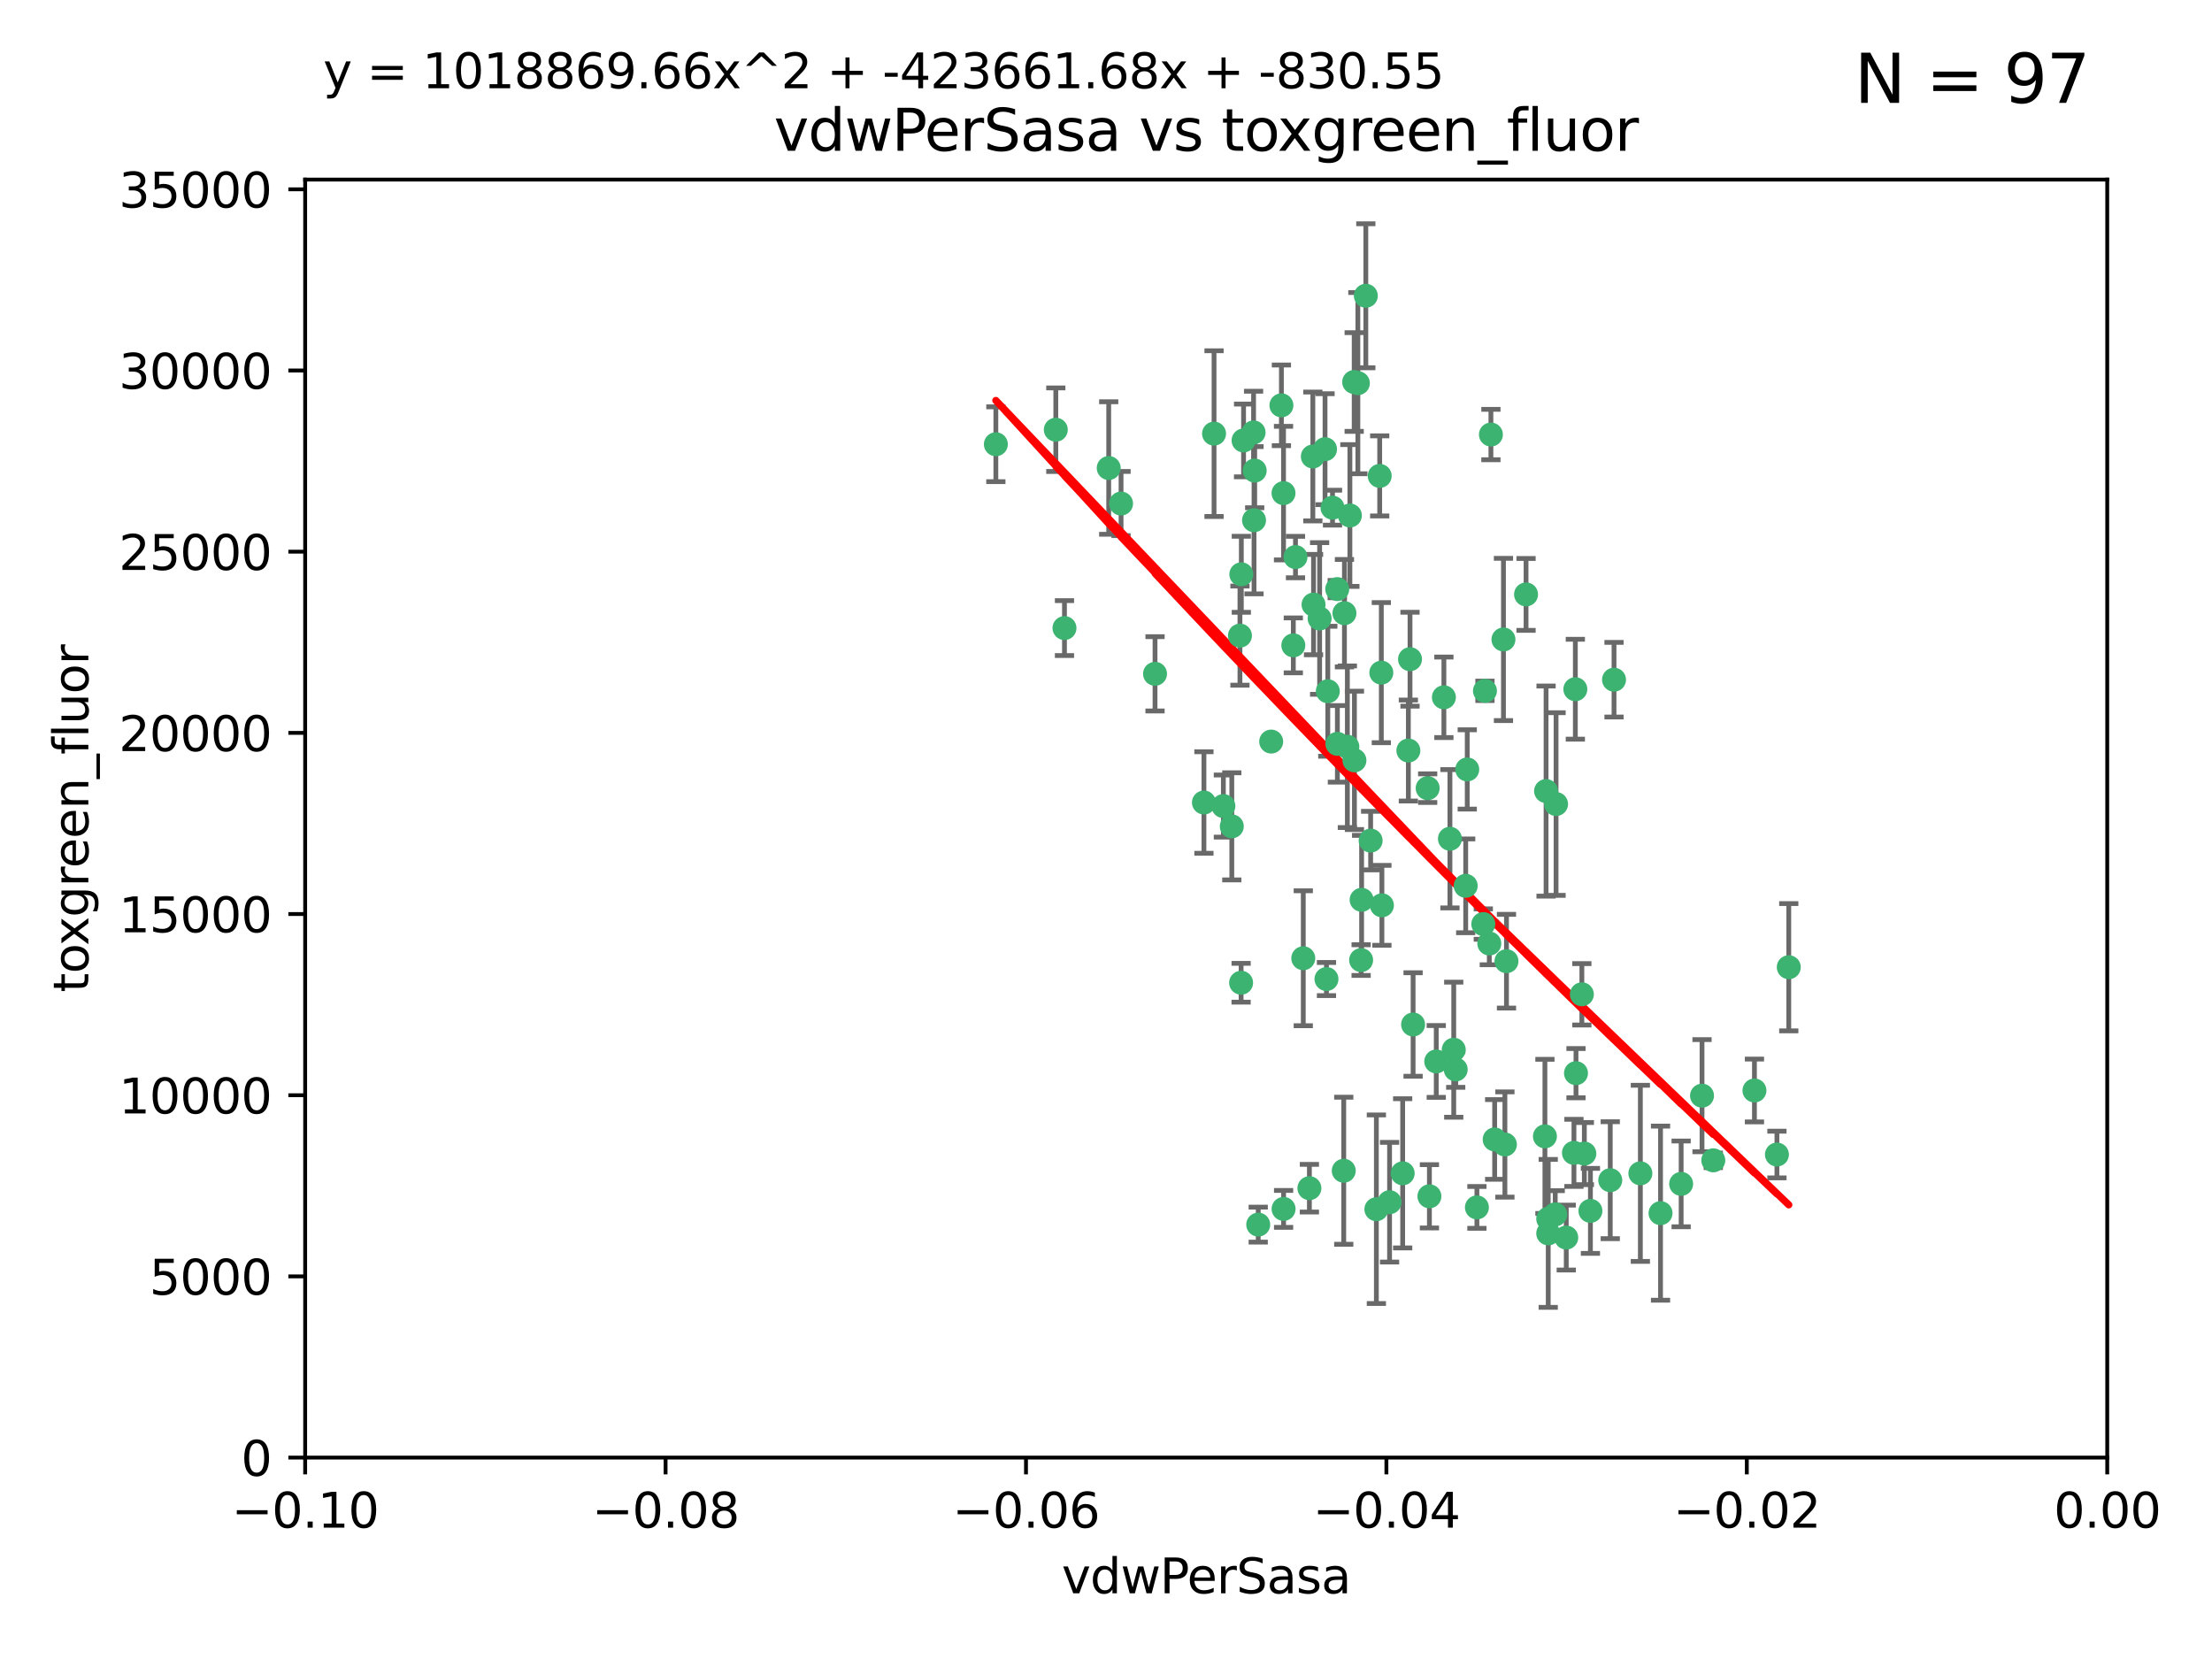 <?xml version="1.0" encoding="utf-8" standalone="no"?>
<!DOCTYPE svg PUBLIC "-//W3C//DTD SVG 1.1//EN"
  "http://www.w3.org/Graphics/SVG/1.1/DTD/svg11.dtd">
<svg xmlns:xlink="http://www.w3.org/1999/xlink" width="460.8pt" height="345.6pt" viewBox="0 0 460.8 345.6" xmlns="http://www.w3.org/2000/svg" version="1.1">
 <defs>
  <style type="text/css">*{stroke-linejoin: round; stroke-linecap: butt}</style>
 </defs>
 <g id="figure_1">
  <g id="patch_1">
   <path d="M 0 345.6 
L 460.8 345.6 
L 460.8 0 
L 0 0 
z
" style="fill: #ffffff"/>
  </g>
  <g id="axes_1">
   <g id="patch_2">
    <path d="M 63.571 303.64 
L 438.975 303.64 
L 438.975 37.411 
L 63.571 37.411 
z
" style="fill: #ffffff"/>
   </g>
   <g id="PathCollection_1">
    <defs>
     <path id="me292dd61d5" d="M 0 1.118 
C 0.297 1.118 0.581 1 0.791 0.791 
C 1 0.581 1.118 0.297 1.118 0 
C 1.118 -0.297 1 -0.581 0.791 -0.791 
C 0.581 -1 0.297 -1.118 0 -1.118 
C -0.297 -1.118 -0.581 -1 -0.791 -0.791 
C -1 -0.581 -1.118 -0.297 -1.118 0 
C -1.118 0.297 -1 0.581 -0.791 0.791 
C -0.581 1 -0.297 1.118 0 1.118 
z
" style="stroke: #3cb371"/>
    </defs>
    <g clip-path="url(#p1c49e779b8)">
     <use xlink:href="#me292dd61d5" x="261.374" y="98.026" style="fill: #3cb371; stroke: #3cb371"/>
     <use xlink:href="#me292dd61d5" x="273.49" y="95.094" style="fill: #3cb371; stroke: #3cb371"/>
     <use xlink:href="#me292dd61d5" x="219.944" y="89.516" style="fill: #3cb371; stroke: #3cb371"/>
     <use xlink:href="#me292dd61d5" x="282.1" y="79.578" style="fill: #3cb371; stroke: #3cb371"/>
     <use xlink:href="#me292dd61d5" x="269.875" y="116.045" style="fill: #3cb371; stroke: #3cb371"/>
     <use xlink:href="#me292dd61d5" x="267.381" y="102.727" style="fill: #3cb371; stroke: #3cb371"/>
     <use xlink:href="#me292dd61d5" x="274.902" y="128.839" style="fill: #3cb371; stroke: #3cb371"/>
     <use xlink:href="#me292dd61d5" x="293.731" y="137.321" style="fill: #3cb371; stroke: #3cb371"/>
     <use xlink:href="#me292dd61d5" x="282.152" y="158.394" style="fill: #3cb371; stroke: #3cb371"/>
     <use xlink:href="#me292dd61d5" x="259.057" y="91.754" style="fill: #3cb371; stroke: #3cb371"/>
     <use xlink:href="#me292dd61d5" x="273.633" y="125.947" style="fill: #3cb371; stroke: #3cb371"/>
     <use xlink:href="#me292dd61d5" x="264.81" y="154.483" style="fill: #3cb371; stroke: #3cb371"/>
     <use xlink:href="#me292dd61d5" x="281.206" y="107.386" style="fill: #3cb371; stroke: #3cb371"/>
     <use xlink:href="#me292dd61d5" x="258.59" y="119.635" style="fill: #3cb371; stroke: #3cb371"/>
     <use xlink:href="#me292dd61d5" x="282.869" y="79.819" style="fill: #3cb371; stroke: #3cb371"/>
     <use xlink:href="#me292dd61d5" x="278.572" y="122.72" style="fill: #3cb371; stroke: #3cb371"/>
     <use xlink:href="#me292dd61d5" x="276.328" y="203.953" style="fill: #3cb371; stroke: #3cb371"/>
     <use xlink:href="#me292dd61d5" x="269.423" y="134.443" style="fill: #3cb371; stroke: #3cb371"/>
     <use xlink:href="#me292dd61d5" x="261.143" y="90.084" style="fill: #3cb371; stroke: #3cb371"/>
     <use xlink:href="#me292dd61d5" x="278.602" y="154.954" style="fill: #3cb371; stroke: #3cb371"/>
     <use xlink:href="#me292dd61d5" x="233.536" y="104.896" style="fill: #3cb371; stroke: #3cb371"/>
     <use xlink:href="#me292dd61d5" x="293.388" y="156.348" style="fill: #3cb371; stroke: #3cb371"/>
     <use xlink:href="#me292dd61d5" x="277.586" y="105.756" style="fill: #3cb371; stroke: #3cb371"/>
     <use xlink:href="#me292dd61d5" x="230.966" y="97.498" style="fill: #3cb371; stroke: #3cb371"/>
     <use xlink:href="#me292dd61d5" x="207.456" y="92.545" style="fill: #3cb371; stroke: #3cb371"/>
     <use xlink:href="#me292dd61d5" x="309.343" y="143.916" style="fill: #3cb371; stroke: #3cb371"/>
     <use xlink:href="#me292dd61d5" x="252.908" y="90.332" style="fill: #3cb371; stroke: #3cb371"/>
     <use xlink:href="#me292dd61d5" x="283.547" y="200.005" style="fill: #3cb371; stroke: #3cb371"/>
     <use xlink:href="#me292dd61d5" x="221.75" y="130.84" style="fill: #3cb371; stroke: #3cb371"/>
     <use xlink:href="#me292dd61d5" x="262.111" y="255.109" style="fill: #3cb371; stroke: #3cb371"/>
     <use xlink:href="#me292dd61d5" x="271.497" y="199.62" style="fill: #3cb371; stroke: #3cb371"/>
     <use xlink:href="#me292dd61d5" x="261.237" y="108.373" style="fill: #3cb371; stroke: #3cb371"/>
     <use xlink:href="#me292dd61d5" x="240.614" y="140.37" style="fill: #3cb371; stroke: #3cb371"/>
     <use xlink:href="#me292dd61d5" x="250.802" y="167.179" style="fill: #3cb371; stroke: #3cb371"/>
     <use xlink:href="#me292dd61d5" x="254.852" y="167.916" style="fill: #3cb371; stroke: #3cb371"/>
     <use xlink:href="#me292dd61d5" x="276.03" y="93.572" style="fill: #3cb371; stroke: #3cb371"/>
     <use xlink:href="#me292dd61d5" x="280.072" y="127.738" style="fill: #3cb371; stroke: #3cb371"/>
     <use xlink:href="#me292dd61d5" x="300.789" y="145.262" style="fill: #3cb371; stroke: #3cb371"/>
     <use xlink:href="#me292dd61d5" x="283.648" y="187.448" style="fill: #3cb371; stroke: #3cb371"/>
     <use xlink:href="#me292dd61d5" x="287.754" y="140.122" style="fill: #3cb371; stroke: #3cb371"/>
     <use xlink:href="#me292dd61d5" x="279.927" y="243.887" style="fill: #3cb371; stroke: #3cb371"/>
     <use xlink:href="#me292dd61d5" x="284.527" y="61.614" style="fill: #3cb371; stroke: #3cb371"/>
     <use xlink:href="#me292dd61d5" x="287.876" y="188.597" style="fill: #3cb371; stroke: #3cb371"/>
     <use xlink:href="#me292dd61d5" x="266.94" y="84.44" style="fill: #3cb371; stroke: #3cb371"/>
     <use xlink:href="#me292dd61d5" x="258.305" y="132.411" style="fill: #3cb371; stroke: #3cb371"/>
     <use xlink:href="#me292dd61d5" x="322.524" y="253.893" style="fill: #3cb371; stroke: #3cb371"/>
     <use xlink:href="#me292dd61d5" x="272.771" y="247.522" style="fill: #3cb371; stroke: #3cb371"/>
     <use xlink:href="#me292dd61d5" x="287.416" y="99.14" style="fill: #3cb371; stroke: #3cb371"/>
     <use xlink:href="#me292dd61d5" x="258.546" y="204.723" style="fill: #3cb371; stroke: #3cb371"/>
     <use xlink:href="#me292dd61d5" x="297.408" y="164.19" style="fill: #3cb371; stroke: #3cb371"/>
     <use xlink:href="#me292dd61d5" x="280.68" y="155.561" style="fill: #3cb371; stroke: #3cb371"/>
     <use xlink:href="#me292dd61d5" x="276.606" y="143.999" style="fill: #3cb371; stroke: #3cb371"/>
     <use xlink:href="#me292dd61d5" x="289.472" y="250.441" style="fill: #3cb371; stroke: #3cb371"/>
     <use xlink:href="#me292dd61d5" x="256.606" y="172.143" style="fill: #3cb371; stroke: #3cb371"/>
     <use xlink:href="#me292dd61d5" x="313.198" y="133.213" style="fill: #3cb371; stroke: #3cb371"/>
     <use xlink:href="#me292dd61d5" x="310.584" y="90.523" style="fill: #3cb371; stroke: #3cb371"/>
     <use xlink:href="#me292dd61d5" x="305.654" y="160.289" style="fill: #3cb371; stroke: #3cb371"/>
     <use xlink:href="#me292dd61d5" x="310.249" y="196.552" style="fill: #3cb371; stroke: #3cb371"/>
     <use xlink:href="#me292dd61d5" x="286.723" y="251.902" style="fill: #3cb371; stroke: #3cb371"/>
     <use xlink:href="#me292dd61d5" x="299.198" y="221.118" style="fill: #3cb371; stroke: #3cb371"/>
     <use xlink:href="#me292dd61d5" x="302.048" y="174.728" style="fill: #3cb371; stroke: #3cb371"/>
     <use xlink:href="#me292dd61d5" x="311.365" y="237.366" style="fill: #3cb371; stroke: #3cb371"/>
     <use xlink:href="#me292dd61d5" x="292.202" y="244.424" style="fill: #3cb371; stroke: #3cb371"/>
     <use xlink:href="#me292dd61d5" x="336.23" y="141.593" style="fill: #3cb371; stroke: #3cb371"/>
     <use xlink:href="#me292dd61d5" x="285.529" y="175.112" style="fill: #3cb371; stroke: #3cb371"/>
     <use xlink:href="#me292dd61d5" x="329.53" y="207.131" style="fill: #3cb371; stroke: #3cb371"/>
     <use xlink:href="#me292dd61d5" x="308.999" y="192.502" style="fill: #3cb371; stroke: #3cb371"/>
     <use xlink:href="#me292dd61d5" x="307.667" y="251.524" style="fill: #3cb371; stroke: #3cb371"/>
     <use xlink:href="#me292dd61d5" x="321.836" y="236.725" style="fill: #3cb371; stroke: #3cb371"/>
     <use xlink:href="#me292dd61d5" x="322.525" y="256.937" style="fill: #3cb371; stroke: #3cb371"/>
     <use xlink:href="#me292dd61d5" x="302.839" y="218.674" style="fill: #3cb371; stroke: #3cb371"/>
     <use xlink:href="#me292dd61d5" x="322.074" y="164.794" style="fill: #3cb371; stroke: #3cb371"/>
     <use xlink:href="#me292dd61d5" x="328.173" y="143.576" style="fill: #3cb371; stroke: #3cb371"/>
     <use xlink:href="#me292dd61d5" x="326.28" y="257.808" style="fill: #3cb371; stroke: #3cb371"/>
     <use xlink:href="#me292dd61d5" x="313.826" y="200.236" style="fill: #3cb371; stroke: #3cb371"/>
     <use xlink:href="#me292dd61d5" x="335.446" y="245.856" style="fill: #3cb371; stroke: #3cb371"/>
     <use xlink:href="#me292dd61d5" x="313.499" y="238.42" style="fill: #3cb371; stroke: #3cb371"/>
     <use xlink:href="#me292dd61d5" x="331.314" y="252.246" style="fill: #3cb371; stroke: #3cb371"/>
     <use xlink:href="#me292dd61d5" x="370.167" y="240.511" style="fill: #3cb371; stroke: #3cb371"/>
     <use xlink:href="#me292dd61d5" x="327.882" y="240.162" style="fill: #3cb371; stroke: #3cb371"/>
     <use xlink:href="#me292dd61d5" x="267.397" y="251.838" style="fill: #3cb371; stroke: #3cb371"/>
     <use xlink:href="#me292dd61d5" x="324.157" y="167.495" style="fill: #3cb371; stroke: #3cb371"/>
     <use xlink:href="#me292dd61d5" x="345.919" y="252.723" style="fill: #3cb371; stroke: #3cb371"/>
     <use xlink:href="#me292dd61d5" x="328.308" y="223.562" style="fill: #3cb371; stroke: #3cb371"/>
     <use xlink:href="#me292dd61d5" x="341.718" y="244.428" style="fill: #3cb371; stroke: #3cb371"/>
     <use xlink:href="#me292dd61d5" x="297.774" y="249.211" style="fill: #3cb371; stroke: #3cb371"/>
     <use xlink:href="#me292dd61d5" x="365.484" y="227.169" style="fill: #3cb371; stroke: #3cb371"/>
     <use xlink:href="#me292dd61d5" x="317.903" y="123.828" style="fill: #3cb371; stroke: #3cb371"/>
     <use xlink:href="#me292dd61d5" x="330.048" y="240.314" style="fill: #3cb371; stroke: #3cb371"/>
     <use xlink:href="#me292dd61d5" x="356.911" y="241.718" style="fill: #3cb371; stroke: #3cb371"/>
     <use xlink:href="#me292dd61d5" x="323.985" y="252.978" style="fill: #3cb371; stroke: #3cb371"/>
     <use xlink:href="#me292dd61d5" x="303.252" y="222.785" style="fill: #3cb371; stroke: #3cb371"/>
     <use xlink:href="#me292dd61d5" x="372.634" y="201.488" style="fill: #3cb371; stroke: #3cb371"/>
     <use xlink:href="#me292dd61d5" x="305.333" y="184.534" style="fill: #3cb371; stroke: #3cb371"/>
     <use xlink:href="#me292dd61d5" x="350.214" y="246.624" style="fill: #3cb371; stroke: #3cb371"/>
     <use xlink:href="#me292dd61d5" x="294.374" y="213.42" style="fill: #3cb371; stroke: #3cb371"/>
     <use xlink:href="#me292dd61d5" x="354.563" y="228.248" style="fill: #3cb371; stroke: #3cb371"/>
    </g>
   </g>
   <g id="matplotlib.axis_1">
    <g id="xtick_1">
     <g id="line2d_1">
      <defs>
       <path id="m51c7ca8eea" d="M 0 0 
L 0 3.5 
" style="stroke: #000000; stroke-width: 0.8"/>
      </defs>
      <g>
       <use xlink:href="#m51c7ca8eea" x="63.571" y="303.64" style="stroke: #000000; stroke-width: 0.8"/>
      </g>
     </g>
     <g id="text_1">
      <!-- −0.10 -->
      <g transform="translate(48.249 318.238)scale(0.1 -0.1)">
       <defs>
        <path id="DejaVuSans-2212" d="M 678 2272 
L 4684 2272 
L 4684 1741 
L 678 1741 
L 678 2272 
z
" transform="scale(0.016)"/>
        <path id="DejaVuSans-30" d="M 2034 4250 
Q 1547 4250 1301 3770 
Q 1056 3291 1056 2328 
Q 1056 1369 1301 889 
Q 1547 409 2034 409 
Q 2525 409 2770 889 
Q 3016 1369 3016 2328 
Q 3016 3291 2770 3770 
Q 2525 4250 2034 4250 
z
M 2034 4750 
Q 2819 4750 3233 4129 
Q 3647 3509 3647 2328 
Q 3647 1150 3233 529 
Q 2819 -91 2034 -91 
Q 1250 -91 836 529 
Q 422 1150 422 2328 
Q 422 3509 836 4129 
Q 1250 4750 2034 4750 
z
" transform="scale(0.016)"/>
        <path id="DejaVuSans-2e" d="M 684 794 
L 1344 794 
L 1344 0 
L 684 0 
L 684 794 
z
" transform="scale(0.016)"/>
        <path id="DejaVuSans-31" d="M 794 531 
L 1825 531 
L 1825 4091 
L 703 3866 
L 703 4441 
L 1819 4666 
L 2450 4666 
L 2450 531 
L 3481 531 
L 3481 0 
L 794 0 
L 794 531 
z
" transform="scale(0.016)"/>
       </defs>
       <use xlink:href="#DejaVuSans-2212"/>
       <use xlink:href="#DejaVuSans-30" x="83.789"/>
       <use xlink:href="#DejaVuSans-2e" x="147.412"/>
       <use xlink:href="#DejaVuSans-31" x="179.199"/>
       <use xlink:href="#DejaVuSans-30" x="242.822"/>
      </g>
     </g>
    </g>
    <g id="xtick_2">
     <g id="line2d_2">
      <g>
       <use xlink:href="#m51c7ca8eea" x="138.652" y="303.64" style="stroke: #000000; stroke-width: 0.8"/>
      </g>
     </g>
     <g id="text_2">
      <!-- −0.08 -->
      <g transform="translate(123.329 318.238)scale(0.1 -0.1)">
       <defs>
        <path id="DejaVuSans-38" d="M 2034 2216 
Q 1584 2216 1326 1975 
Q 1069 1734 1069 1313 
Q 1069 891 1326 650 
Q 1584 409 2034 409 
Q 2484 409 2743 651 
Q 3003 894 3003 1313 
Q 3003 1734 2745 1975 
Q 2488 2216 2034 2216 
z
M 1403 2484 
Q 997 2584 770 2862 
Q 544 3141 544 3541 
Q 544 4100 942 4425 
Q 1341 4750 2034 4750 
Q 2731 4750 3128 4425 
Q 3525 4100 3525 3541 
Q 3525 3141 3298 2862 
Q 3072 2584 2669 2484 
Q 3125 2378 3379 2068 
Q 3634 1759 3634 1313 
Q 3634 634 3220 271 
Q 2806 -91 2034 -91 
Q 1263 -91 848 271 
Q 434 634 434 1313 
Q 434 1759 690 2068 
Q 947 2378 1403 2484 
z
M 1172 3481 
Q 1172 3119 1398 2916 
Q 1625 2713 2034 2713 
Q 2441 2713 2670 2916 
Q 2900 3119 2900 3481 
Q 2900 3844 2670 4047 
Q 2441 4250 2034 4250 
Q 1625 4250 1398 4047 
Q 1172 3844 1172 3481 
z
" transform="scale(0.016)"/>
       </defs>
       <use xlink:href="#DejaVuSans-2212"/>
       <use xlink:href="#DejaVuSans-30" x="83.789"/>
       <use xlink:href="#DejaVuSans-2e" x="147.412"/>
       <use xlink:href="#DejaVuSans-30" x="179.199"/>
       <use xlink:href="#DejaVuSans-38" x="242.822"/>
      </g>
     </g>
    </g>
    <g id="xtick_3">
     <g id="line2d_3">
      <g>
       <use xlink:href="#m51c7ca8eea" x="213.733" y="303.64" style="stroke: #000000; stroke-width: 0.8"/>
      </g>
     </g>
     <g id="text_3">
      <!-- −0.06 -->
      <g transform="translate(198.41 318.238)scale(0.1 -0.1)">
       <defs>
        <path id="DejaVuSans-36" d="M 2113 2584 
Q 1688 2584 1439 2293 
Q 1191 2003 1191 1497 
Q 1191 994 1439 701 
Q 1688 409 2113 409 
Q 2538 409 2786 701 
Q 3034 994 3034 1497 
Q 3034 2003 2786 2293 
Q 2538 2584 2113 2584 
z
M 3366 4563 
L 3366 3988 
Q 3128 4100 2886 4159 
Q 2644 4219 2406 4219 
Q 1781 4219 1451 3797 
Q 1122 3375 1075 2522 
Q 1259 2794 1537 2939 
Q 1816 3084 2150 3084 
Q 2853 3084 3261 2657 
Q 3669 2231 3669 1497 
Q 3669 778 3244 343 
Q 2819 -91 2113 -91 
Q 1303 -91 875 529 
Q 447 1150 447 2328 
Q 447 3434 972 4092 
Q 1497 4750 2381 4750 
Q 2619 4750 2861 4703 
Q 3103 4656 3366 4563 
z
" transform="scale(0.016)"/>
       </defs>
       <use xlink:href="#DejaVuSans-2212"/>
       <use xlink:href="#DejaVuSans-30" x="83.789"/>
       <use xlink:href="#DejaVuSans-2e" x="147.412"/>
       <use xlink:href="#DejaVuSans-30" x="179.199"/>
       <use xlink:href="#DejaVuSans-36" x="242.822"/>
      </g>
     </g>
    </g>
    <g id="xtick_4">
     <g id="line2d_4">
      <g>
       <use xlink:href="#m51c7ca8eea" x="288.813" y="303.64" style="stroke: #000000; stroke-width: 0.8"/>
      </g>
     </g>
     <g id="text_4">
      <!-- −0.04 -->
      <g transform="translate(273.491 318.238)scale(0.1 -0.1)">
       <defs>
        <path id="DejaVuSans-34" d="M 2419 4116 
L 825 1625 
L 2419 1625 
L 2419 4116 
z
M 2253 4666 
L 3047 4666 
L 3047 1625 
L 3713 1625 
L 3713 1100 
L 3047 1100 
L 3047 0 
L 2419 0 
L 2419 1100 
L 313 1100 
L 313 1709 
L 2253 4666 
z
" transform="scale(0.016)"/>
       </defs>
       <use xlink:href="#DejaVuSans-2212"/>
       <use xlink:href="#DejaVuSans-30" x="83.789"/>
       <use xlink:href="#DejaVuSans-2e" x="147.412"/>
       <use xlink:href="#DejaVuSans-30" x="179.199"/>
       <use xlink:href="#DejaVuSans-34" x="242.822"/>
      </g>
     </g>
    </g>
    <g id="xtick_5">
     <g id="line2d_5">
      <g>
       <use xlink:href="#m51c7ca8eea" x="363.894" y="303.64" style="stroke: #000000; stroke-width: 0.8"/>
      </g>
     </g>
     <g id="text_5">
      <!-- −0.02 -->
      <g transform="translate(348.572 318.238)scale(0.1 -0.1)">
       <defs>
        <path id="DejaVuSans-32" d="M 1228 531 
L 3431 531 
L 3431 0 
L 469 0 
L 469 531 
Q 828 903 1448 1529 
Q 2069 2156 2228 2338 
Q 2531 2678 2651 2914 
Q 2772 3150 2772 3378 
Q 2772 3750 2511 3984 
Q 2250 4219 1831 4219 
Q 1534 4219 1204 4116 
Q 875 4013 500 3803 
L 500 4441 
Q 881 4594 1212 4672 
Q 1544 4750 1819 4750 
Q 2544 4750 2975 4387 
Q 3406 4025 3406 3419 
Q 3406 3131 3298 2873 
Q 3191 2616 2906 2266 
Q 2828 2175 2409 1742 
Q 1991 1309 1228 531 
z
" transform="scale(0.016)"/>
       </defs>
       <use xlink:href="#DejaVuSans-2212"/>
       <use xlink:href="#DejaVuSans-30" x="83.789"/>
       <use xlink:href="#DejaVuSans-2e" x="147.412"/>
       <use xlink:href="#DejaVuSans-30" x="179.199"/>
       <use xlink:href="#DejaVuSans-32" x="242.822"/>
      </g>
     </g>
    </g>
    <g id="xtick_6">
     <g id="line2d_6">
      <g>
       <use xlink:href="#m51c7ca8eea" x="438.975" y="303.64" style="stroke: #000000; stroke-width: 0.8"/>
      </g>
     </g>
     <g id="text_6">
      <!-- 0.00 -->
      <g transform="translate(427.842 318.238)scale(0.1 -0.1)">
       <use xlink:href="#DejaVuSans-30"/>
       <use xlink:href="#DejaVuSans-2e" x="63.623"/>
       <use xlink:href="#DejaVuSans-30" x="95.41"/>
       <use xlink:href="#DejaVuSans-30" x="159.033"/>
      </g>
     </g>
    </g>
    <g id="text_7">
     <!-- vdwPerSasa -->
     <g transform="translate(221.178 331.917)scale(0.1 -0.1)">
      <defs>
       <path id="DejaVuSans-76" d="M 191 3500 
L 800 3500 
L 1894 563 
L 2988 3500 
L 3597 3500 
L 2284 0 
L 1503 0 
L 191 3500 
z
" transform="scale(0.016)"/>
       <path id="DejaVuSans-64" d="M 2906 2969 
L 2906 4863 
L 3481 4863 
L 3481 0 
L 2906 0 
L 2906 525 
Q 2725 213 2448 61 
Q 2172 -91 1784 -91 
Q 1150 -91 751 415 
Q 353 922 353 1747 
Q 353 2572 751 3078 
Q 1150 3584 1784 3584 
Q 2172 3584 2448 3432 
Q 2725 3281 2906 2969 
z
M 947 1747 
Q 947 1113 1208 752 
Q 1469 391 1925 391 
Q 2381 391 2643 752 
Q 2906 1113 2906 1747 
Q 2906 2381 2643 2742 
Q 2381 3103 1925 3103 
Q 1469 3103 1208 2742 
Q 947 2381 947 1747 
z
" transform="scale(0.016)"/>
       <path id="DejaVuSans-77" d="M 269 3500 
L 844 3500 
L 1563 769 
L 2278 3500 
L 2956 3500 
L 3675 769 
L 4391 3500 
L 4966 3500 
L 4050 0 
L 3372 0 
L 2619 2869 
L 1863 0 
L 1184 0 
L 269 3500 
z
" transform="scale(0.016)"/>
       <path id="DejaVuSans-50" d="M 1259 4147 
L 1259 2394 
L 2053 2394 
Q 2494 2394 2734 2622 
Q 2975 2850 2975 3272 
Q 2975 3691 2734 3919 
Q 2494 4147 2053 4147 
L 1259 4147 
z
M 628 4666 
L 2053 4666 
Q 2838 4666 3239 4311 
Q 3641 3956 3641 3272 
Q 3641 2581 3239 2228 
Q 2838 1875 2053 1875 
L 1259 1875 
L 1259 0 
L 628 0 
L 628 4666 
z
" transform="scale(0.016)"/>
       <path id="DejaVuSans-65" d="M 3597 1894 
L 3597 1613 
L 953 1613 
Q 991 1019 1311 708 
Q 1631 397 2203 397 
Q 2534 397 2845 478 
Q 3156 559 3463 722 
L 3463 178 
Q 3153 47 2828 -22 
Q 2503 -91 2169 -91 
Q 1331 -91 842 396 
Q 353 884 353 1716 
Q 353 2575 817 3079 
Q 1281 3584 2069 3584 
Q 2775 3584 3186 3129 
Q 3597 2675 3597 1894 
z
M 3022 2063 
Q 3016 2534 2758 2815 
Q 2500 3097 2075 3097 
Q 1594 3097 1305 2825 
Q 1016 2553 972 2059 
L 3022 2063 
z
" transform="scale(0.016)"/>
       <path id="DejaVuSans-72" d="M 2631 2963 
Q 2534 3019 2420 3045 
Q 2306 3072 2169 3072 
Q 1681 3072 1420 2755 
Q 1159 2438 1159 1844 
L 1159 0 
L 581 0 
L 581 3500 
L 1159 3500 
L 1159 2956 
Q 1341 3275 1631 3429 
Q 1922 3584 2338 3584 
Q 2397 3584 2469 3576 
Q 2541 3569 2628 3553 
L 2631 2963 
z
" transform="scale(0.016)"/>
       <path id="DejaVuSans-53" d="M 3425 4513 
L 3425 3897 
Q 3066 4069 2747 4153 
Q 2428 4238 2131 4238 
Q 1616 4238 1336 4038 
Q 1056 3838 1056 3469 
Q 1056 3159 1242 3001 
Q 1428 2844 1947 2747 
L 2328 2669 
Q 3034 2534 3370 2195 
Q 3706 1856 3706 1288 
Q 3706 609 3251 259 
Q 2797 -91 1919 -91 
Q 1588 -91 1214 -16 
Q 841 59 441 206 
L 441 856 
Q 825 641 1194 531 
Q 1563 422 1919 422 
Q 2459 422 2753 634 
Q 3047 847 3047 1241 
Q 3047 1584 2836 1778 
Q 2625 1972 2144 2069 
L 1759 2144 
Q 1053 2284 737 2584 
Q 422 2884 422 3419 
Q 422 4038 858 4394 
Q 1294 4750 2059 4750 
Q 2388 4750 2728 4690 
Q 3069 4631 3425 4513 
z
" transform="scale(0.016)"/>
       <path id="DejaVuSans-61" d="M 2194 1759 
Q 1497 1759 1228 1600 
Q 959 1441 959 1056 
Q 959 750 1161 570 
Q 1363 391 1709 391 
Q 2188 391 2477 730 
Q 2766 1069 2766 1631 
L 2766 1759 
L 2194 1759 
z
M 3341 1997 
L 3341 0 
L 2766 0 
L 2766 531 
Q 2569 213 2275 61 
Q 1981 -91 1556 -91 
Q 1019 -91 701 211 
Q 384 513 384 1019 
Q 384 1609 779 1909 
Q 1175 2209 1959 2209 
L 2766 2209 
L 2766 2266 
Q 2766 2663 2505 2880 
Q 2244 3097 1772 3097 
Q 1472 3097 1187 3025 
Q 903 2953 641 2809 
L 641 3341 
Q 956 3463 1253 3523 
Q 1550 3584 1831 3584 
Q 2591 3584 2966 3190 
Q 3341 2797 3341 1997 
z
" transform="scale(0.016)"/>
       <path id="DejaVuSans-73" d="M 2834 3397 
L 2834 2853 
Q 2591 2978 2328 3040 
Q 2066 3103 1784 3103 
Q 1356 3103 1142 2972 
Q 928 2841 928 2578 
Q 928 2378 1081 2264 
Q 1234 2150 1697 2047 
L 1894 2003 
Q 2506 1872 2764 1633 
Q 3022 1394 3022 966 
Q 3022 478 2636 193 
Q 2250 -91 1575 -91 
Q 1294 -91 989 -36 
Q 684 19 347 128 
L 347 722 
Q 666 556 975 473 
Q 1284 391 1588 391 
Q 1994 391 2212 530 
Q 2431 669 2431 922 
Q 2431 1156 2273 1281 
Q 2116 1406 1581 1522 
L 1381 1569 
Q 847 1681 609 1914 
Q 372 2147 372 2553 
Q 372 3047 722 3315 
Q 1072 3584 1716 3584 
Q 2034 3584 2315 3537 
Q 2597 3491 2834 3397 
z
" transform="scale(0.016)"/>
      </defs>
      <use xlink:href="#DejaVuSans-76"/>
      <use xlink:href="#DejaVuSans-64" x="59.18"/>
      <use xlink:href="#DejaVuSans-77" x="122.656"/>
      <use xlink:href="#DejaVuSans-50" x="204.443"/>
      <use xlink:href="#DejaVuSans-65" x="261.121"/>
      <use xlink:href="#DejaVuSans-72" x="322.645"/>
      <use xlink:href="#DejaVuSans-53" x="363.758"/>
      <use xlink:href="#DejaVuSans-61" x="427.234"/>
      <use xlink:href="#DejaVuSans-73" x="488.514"/>
      <use xlink:href="#DejaVuSans-61" x="540.613"/>
     </g>
    </g>
   </g>
   <g id="matplotlib.axis_2">
    <g id="ytick_1">
     <g id="line2d_7">
      <defs>
       <path id="mea9c220ecc" d="M 0 0 
L -3.5 0 
" style="stroke: #000000; stroke-width: 0.8"/>
      </defs>
      <g>
       <use xlink:href="#mea9c220ecc" x="63.571" y="303.64" style="stroke: #000000; stroke-width: 0.8"/>
      </g>
     </g>
     <g id="text_8">
      <!-- 0 -->
      <g transform="translate(50.209 307.439)scale(0.1 -0.1)">
       <use xlink:href="#DejaVuSans-30"/>
      </g>
     </g>
    </g>
    <g id="ytick_2">
     <g id="line2d_8">
      <g>
       <use xlink:href="#mea9c220ecc" x="63.571" y="265.897" style="stroke: #000000; stroke-width: 0.8"/>
      </g>
     </g>
     <g id="text_9">
      <!-- 5000 -->
      <g transform="translate(31.121 269.696)scale(0.1 -0.1)">
       <defs>
        <path id="DejaVuSans-35" d="M 691 4666 
L 3169 4666 
L 3169 4134 
L 1269 4134 
L 1269 2991 
Q 1406 3038 1543 3061 
Q 1681 3084 1819 3084 
Q 2600 3084 3056 2656 
Q 3513 2228 3513 1497 
Q 3513 744 3044 326 
Q 2575 -91 1722 -91 
Q 1428 -91 1123 -41 
Q 819 9 494 109 
L 494 744 
Q 775 591 1075 516 
Q 1375 441 1709 441 
Q 2250 441 2565 725 
Q 2881 1009 2881 1497 
Q 2881 1984 2565 2268 
Q 2250 2553 1709 2553 
Q 1456 2553 1204 2497 
Q 953 2441 691 2322 
L 691 4666 
z
" transform="scale(0.016)"/>
       </defs>
       <use xlink:href="#DejaVuSans-35"/>
       <use xlink:href="#DejaVuSans-30" x="63.623"/>
       <use xlink:href="#DejaVuSans-30" x="127.246"/>
       <use xlink:href="#DejaVuSans-30" x="190.869"/>
      </g>
     </g>
    </g>
    <g id="ytick_3">
     <g id="line2d_9">
      <g>
       <use xlink:href="#mea9c220ecc" x="63.571" y="228.154" style="stroke: #000000; stroke-width: 0.8"/>
      </g>
     </g>
     <g id="text_10">
      <!-- 10000 -->
      <g transform="translate(24.759 231.953)scale(0.1 -0.1)">
       <use xlink:href="#DejaVuSans-31"/>
       <use xlink:href="#DejaVuSans-30" x="63.623"/>
       <use xlink:href="#DejaVuSans-30" x="127.246"/>
       <use xlink:href="#DejaVuSans-30" x="190.869"/>
       <use xlink:href="#DejaVuSans-30" x="254.492"/>
      </g>
     </g>
    </g>
    <g id="ytick_4">
     <g id="line2d_10">
      <g>
       <use xlink:href="#mea9c220ecc" x="63.571" y="190.411" style="stroke: #000000; stroke-width: 0.8"/>
      </g>
     </g>
     <g id="text_11">
      <!-- 15000 -->
      <g transform="translate(24.759 194.21)scale(0.1 -0.1)">
       <use xlink:href="#DejaVuSans-31"/>
       <use xlink:href="#DejaVuSans-35" x="63.623"/>
       <use xlink:href="#DejaVuSans-30" x="127.246"/>
       <use xlink:href="#DejaVuSans-30" x="190.869"/>
       <use xlink:href="#DejaVuSans-30" x="254.492"/>
      </g>
     </g>
    </g>
    <g id="ytick_5">
     <g id="line2d_11">
      <g>
       <use xlink:href="#mea9c220ecc" x="63.571" y="152.668" style="stroke: #000000; stroke-width: 0.8"/>
      </g>
     </g>
     <g id="text_12">
      <!-- 20000 -->
      <g transform="translate(24.759 156.467)scale(0.1 -0.1)">
       <use xlink:href="#DejaVuSans-32"/>
       <use xlink:href="#DejaVuSans-30" x="63.623"/>
       <use xlink:href="#DejaVuSans-30" x="127.246"/>
       <use xlink:href="#DejaVuSans-30" x="190.869"/>
       <use xlink:href="#DejaVuSans-30" x="254.492"/>
      </g>
     </g>
    </g>
    <g id="ytick_6">
     <g id="line2d_12">
      <g>
       <use xlink:href="#mea9c220ecc" x="63.571" y="114.925" style="stroke: #000000; stroke-width: 0.8"/>
      </g>
     </g>
     <g id="text_13">
      <!-- 25000 -->
      <g transform="translate(24.759 118.724)scale(0.1 -0.1)">
       <use xlink:href="#DejaVuSans-32"/>
       <use xlink:href="#DejaVuSans-35" x="63.623"/>
       <use xlink:href="#DejaVuSans-30" x="127.246"/>
       <use xlink:href="#DejaVuSans-30" x="190.869"/>
       <use xlink:href="#DejaVuSans-30" x="254.492"/>
      </g>
     </g>
    </g>
    <g id="ytick_7">
     <g id="line2d_13">
      <g>
       <use xlink:href="#mea9c220ecc" x="63.571" y="77.181" style="stroke: #000000; stroke-width: 0.8"/>
      </g>
     </g>
     <g id="text_14">
      <!-- 30000 -->
      <g transform="translate(24.759 80.981)scale(0.1 -0.1)">
       <defs>
        <path id="DejaVuSans-33" d="M 2597 2516 
Q 3050 2419 3304 2112 
Q 3559 1806 3559 1356 
Q 3559 666 3084 287 
Q 2609 -91 1734 -91 
Q 1441 -91 1130 -33 
Q 819 25 488 141 
L 488 750 
Q 750 597 1062 519 
Q 1375 441 1716 441 
Q 2309 441 2620 675 
Q 2931 909 2931 1356 
Q 2931 1769 2642 2001 
Q 2353 2234 1838 2234 
L 1294 2234 
L 1294 2753 
L 1863 2753 
Q 2328 2753 2575 2939 
Q 2822 3125 2822 3475 
Q 2822 3834 2567 4026 
Q 2313 4219 1838 4219 
Q 1578 4219 1281 4162 
Q 984 4106 628 3988 
L 628 4550 
Q 988 4650 1302 4700 
Q 1616 4750 1894 4750 
Q 2613 4750 3031 4423 
Q 3450 4097 3450 3541 
Q 3450 3153 3228 2886 
Q 3006 2619 2597 2516 
z
" transform="scale(0.016)"/>
       </defs>
       <use xlink:href="#DejaVuSans-33"/>
       <use xlink:href="#DejaVuSans-30" x="63.623"/>
       <use xlink:href="#DejaVuSans-30" x="127.246"/>
       <use xlink:href="#DejaVuSans-30" x="190.869"/>
       <use xlink:href="#DejaVuSans-30" x="254.492"/>
      </g>
     </g>
    </g>
    <g id="ytick_8">
     <g id="line2d_14">
      <g>
       <use xlink:href="#mea9c220ecc" x="63.571" y="39.438" style="stroke: #000000; stroke-width: 0.8"/>
      </g>
     </g>
     <g id="text_15">
      <!-- 35000 -->
      <g transform="translate(24.759 43.238)scale(0.1 -0.1)">
       <use xlink:href="#DejaVuSans-33"/>
       <use xlink:href="#DejaVuSans-35" x="63.623"/>
       <use xlink:href="#DejaVuSans-30" x="127.246"/>
       <use xlink:href="#DejaVuSans-30" x="190.869"/>
       <use xlink:href="#DejaVuSans-30" x="254.492"/>
      </g>
     </g>
    </g>
    <g id="text_16">
     <!-- toxgreen_fluor -->
     <g transform="translate(18.401 206.72)rotate(-90)scale(0.1 -0.1)">
      <defs>
       <path id="DejaVuSans-74" d="M 1172 4494 
L 1172 3500 
L 2356 3500 
L 2356 3053 
L 1172 3053 
L 1172 1153 
Q 1172 725 1289 603 
Q 1406 481 1766 481 
L 2356 481 
L 2356 0 
L 1766 0 
Q 1100 0 847 248 
Q 594 497 594 1153 
L 594 3053 
L 172 3053 
L 172 3500 
L 594 3500 
L 594 4494 
L 1172 4494 
z
" transform="scale(0.016)"/>
       <path id="DejaVuSans-6f" d="M 1959 3097 
Q 1497 3097 1228 2736 
Q 959 2375 959 1747 
Q 959 1119 1226 758 
Q 1494 397 1959 397 
Q 2419 397 2687 759 
Q 2956 1122 2956 1747 
Q 2956 2369 2687 2733 
Q 2419 3097 1959 3097 
z
M 1959 3584 
Q 2709 3584 3137 3096 
Q 3566 2609 3566 1747 
Q 3566 888 3137 398 
Q 2709 -91 1959 -91 
Q 1206 -91 779 398 
Q 353 888 353 1747 
Q 353 2609 779 3096 
Q 1206 3584 1959 3584 
z
" transform="scale(0.016)"/>
       <path id="DejaVuSans-78" d="M 3513 3500 
L 2247 1797 
L 3578 0 
L 2900 0 
L 1881 1375 
L 863 0 
L 184 0 
L 1544 1831 
L 300 3500 
L 978 3500 
L 1906 2253 
L 2834 3500 
L 3513 3500 
z
" transform="scale(0.016)"/>
       <path id="DejaVuSans-67" d="M 2906 1791 
Q 2906 2416 2648 2759 
Q 2391 3103 1925 3103 
Q 1463 3103 1205 2759 
Q 947 2416 947 1791 
Q 947 1169 1205 825 
Q 1463 481 1925 481 
Q 2391 481 2648 825 
Q 2906 1169 2906 1791 
z
M 3481 434 
Q 3481 -459 3084 -895 
Q 2688 -1331 1869 -1331 
Q 1566 -1331 1297 -1286 
Q 1028 -1241 775 -1147 
L 775 -588 
Q 1028 -725 1275 -790 
Q 1522 -856 1778 -856 
Q 2344 -856 2625 -561 
Q 2906 -266 2906 331 
L 2906 616 
Q 2728 306 2450 153 
Q 2172 0 1784 0 
Q 1141 0 747 490 
Q 353 981 353 1791 
Q 353 2603 747 3093 
Q 1141 3584 1784 3584 
Q 2172 3584 2450 3431 
Q 2728 3278 2906 2969 
L 2906 3500 
L 3481 3500 
L 3481 434 
z
" transform="scale(0.016)"/>
       <path id="DejaVuSans-6e" d="M 3513 2113 
L 3513 0 
L 2938 0 
L 2938 2094 
Q 2938 2591 2744 2837 
Q 2550 3084 2163 3084 
Q 1697 3084 1428 2787 
Q 1159 2491 1159 1978 
L 1159 0 
L 581 0 
L 581 3500 
L 1159 3500 
L 1159 2956 
Q 1366 3272 1645 3428 
Q 1925 3584 2291 3584 
Q 2894 3584 3203 3211 
Q 3513 2838 3513 2113 
z
" transform="scale(0.016)"/>
       <path id="DejaVuSans-5f" d="M 3263 -1063 
L 3263 -1509 
L -63 -1509 
L -63 -1063 
L 3263 -1063 
z
" transform="scale(0.016)"/>
       <path id="DejaVuSans-66" d="M 2375 4863 
L 2375 4384 
L 1825 4384 
Q 1516 4384 1395 4259 
Q 1275 4134 1275 3809 
L 1275 3500 
L 2222 3500 
L 2222 3053 
L 1275 3053 
L 1275 0 
L 697 0 
L 697 3053 
L 147 3053 
L 147 3500 
L 697 3500 
L 697 3744 
Q 697 4328 969 4595 
Q 1241 4863 1831 4863 
L 2375 4863 
z
" transform="scale(0.016)"/>
       <path id="DejaVuSans-6c" d="M 603 4863 
L 1178 4863 
L 1178 0 
L 603 0 
L 603 4863 
z
" transform="scale(0.016)"/>
       <path id="DejaVuSans-75" d="M 544 1381 
L 544 3500 
L 1119 3500 
L 1119 1403 
Q 1119 906 1312 657 
Q 1506 409 1894 409 
Q 2359 409 2629 706 
Q 2900 1003 2900 1516 
L 2900 3500 
L 3475 3500 
L 3475 0 
L 2900 0 
L 2900 538 
Q 2691 219 2414 64 
Q 2138 -91 1772 -91 
Q 1169 -91 856 284 
Q 544 659 544 1381 
z
M 1991 3584 
L 1991 3584 
z
" transform="scale(0.016)"/>
      </defs>
      <use xlink:href="#DejaVuSans-74"/>
      <use xlink:href="#DejaVuSans-6f" x="39.209"/>
      <use xlink:href="#DejaVuSans-78" x="97.266"/>
      <use xlink:href="#DejaVuSans-67" x="156.445"/>
      <use xlink:href="#DejaVuSans-72" x="219.922"/>
      <use xlink:href="#DejaVuSans-65" x="258.785"/>
      <use xlink:href="#DejaVuSans-65" x="320.309"/>
      <use xlink:href="#DejaVuSans-6e" x="381.832"/>
      <use xlink:href="#DejaVuSans-5f" x="445.211"/>
      <use xlink:href="#DejaVuSans-66" x="495.211"/>
      <use xlink:href="#DejaVuSans-6c" x="530.416"/>
      <use xlink:href="#DejaVuSans-75" x="558.199"/>
      <use xlink:href="#DejaVuSans-6f" x="621.578"/>
      <use xlink:href="#DejaVuSans-72" x="682.76"/>
     </g>
    </g>
   </g>
   <g id="LineCollection_1">
    <path d="M 261.374 105.772 
L 261.374 90.281 
" clip-path="url(#p1c49e779b8)" style="fill: none; stroke: #696969"/>
    <path d="M 273.49 108.514 
L 273.49 81.675 
" clip-path="url(#p1c49e779b8)" style="fill: none; stroke: #696969"/>
    <path d="M 219.944 98.217 
L 219.944 80.815 
" clip-path="url(#p1c49e779b8)" style="fill: none; stroke: #696969"/>
    <path d="M 282.1 89.863 
L 282.1 69.294 
" clip-path="url(#p1c49e779b8)" style="fill: none; stroke: #696969"/>
    <path d="M 269.875 120.361 
L 269.875 111.729 
" clip-path="url(#p1c49e779b8)" style="fill: none; stroke: #696969"/>
    <path d="M 267.381 116.638 
L 267.381 88.815 
" clip-path="url(#p1c49e779b8)" style="fill: none; stroke: #696969"/>
    <path d="M 274.902 144.637 
L 274.902 113.041 
" clip-path="url(#p1c49e779b8)" style="fill: none; stroke: #696969"/>
    <path d="M 293.731 147.102 
L 293.731 127.541 
" clip-path="url(#p1c49e779b8)" style="fill: none; stroke: #696969"/>
    <path d="M 282.152 172.807 
L 282.152 143.981 
" clip-path="url(#p1c49e779b8)" style="fill: none; stroke: #696969"/>
    <path d="M 259.057 99.334 
L 259.057 84.174 
" clip-path="url(#p1c49e779b8)" style="fill: none; stroke: #696969"/>
    <path d="M 273.633 136.397 
L 273.633 115.497 
" clip-path="url(#p1c49e779b8)" style="fill: none; stroke: #696969"/>
    <path d="M 264.81 155.048 
L 264.81 153.918 
" clip-path="url(#p1c49e779b8)" style="fill: none; stroke: #696969"/>
    <path d="M 281.206 122.155 
L 281.206 92.617 
" clip-path="url(#p1c49e779b8)" style="fill: none; stroke: #696969"/>
    <path d="M 258.59 127.554 
L 258.59 111.717 
" clip-path="url(#p1c49e779b8)" style="fill: none; stroke: #696969"/>
    <path d="M 282.869 98.693 
L 282.869 60.945 
" clip-path="url(#p1c49e779b8)" style="fill: none; stroke: #696969"/>
    <path d="M 278.572 124.514 
L 278.572 120.926 
" clip-path="url(#p1c49e779b8)" style="fill: none; stroke: #696969"/>
    <path d="M 276.328 207.405 
L 276.328 200.501 
" clip-path="url(#p1c49e779b8)" style="fill: none; stroke: #696969"/>
    <path d="M 269.423 140.163 
L 269.423 128.724 
" clip-path="url(#p1c49e779b8)" style="fill: none; stroke: #696969"/>
    <path d="M 261.143 98.668 
L 261.143 81.501 
" clip-path="url(#p1c49e779b8)" style="fill: none; stroke: #696969"/>
    <path d="M 278.602 162.929 
L 278.602 146.979 
" clip-path="url(#p1c49e779b8)" style="fill: none; stroke: #696969"/>
    <path d="M 233.536 111.578 
L 233.536 98.214 
" clip-path="url(#p1c49e779b8)" style="fill: none; stroke: #696969"/>
    <path d="M 293.388 166.868 
L 293.388 145.829 
" clip-path="url(#p1c49e779b8)" style="fill: none; stroke: #696969"/>
    <path d="M 277.586 109.392 
L 277.586 102.12 
" clip-path="url(#p1c49e779b8)" style="fill: none; stroke: #696969"/>
    <path d="M 230.966 111.302 
L 230.966 83.693 
" clip-path="url(#p1c49e779b8)" style="fill: none; stroke: #696969"/>
    <path d="M 207.456 100.341 
L 207.456 84.749 
" clip-path="url(#p1c49e779b8)" style="fill: none; stroke: #696969"/>
    <path d="M 309.343 145.941 
L 309.343 141.891 
" clip-path="url(#p1c49e779b8)" style="fill: none; stroke: #696969"/>
    <path d="M 252.908 107.592 
L 252.908 73.071 
" clip-path="url(#p1c49e779b8)" style="fill: none; stroke: #696969"/>
    <path d="M 283.547 203.204 
L 283.547 196.806 
" clip-path="url(#p1c49e779b8)" style="fill: none; stroke: #696969"/>
    <path d="M 221.75 136.561 
L 221.75 125.12 
" clip-path="url(#p1c49e779b8)" style="fill: none; stroke: #696969"/>
    <path d="M 262.111 258.755 
L 262.111 251.464 
" clip-path="url(#p1c49e779b8)" style="fill: none; stroke: #696969"/>
    <path d="M 271.497 213.675 
L 271.497 185.565 
" clip-path="url(#p1c49e779b8)" style="fill: none; stroke: #696969"/>
    <path d="M 261.237 123.707 
L 261.237 93.039 
" clip-path="url(#p1c49e779b8)" style="fill: none; stroke: #696969"/>
    <path d="M 240.614 148.106 
L 240.614 132.634 
" clip-path="url(#p1c49e779b8)" style="fill: none; stroke: #696969"/>
    <path d="M 250.802 177.756 
L 250.802 156.602 
" clip-path="url(#p1c49e779b8)" style="fill: none; stroke: #696969"/>
    <path d="M 254.852 174.389 
L 254.852 161.444 
" clip-path="url(#p1c49e779b8)" style="fill: none; stroke: #696969"/>
    <path d="M 276.03 105.129 
L 276.03 82.016 
" clip-path="url(#p1c49e779b8)" style="fill: none; stroke: #696969"/>
    <path d="M 280.072 138.926 
L 280.072 116.549 
" clip-path="url(#p1c49e779b8)" style="fill: none; stroke: #696969"/>
    <path d="M 300.789 153.647 
L 300.789 136.877 
" clip-path="url(#p1c49e779b8)" style="fill: none; stroke: #696969"/>
    <path d="M 283.648 200.874 
L 283.648 174.022 
" clip-path="url(#p1c49e779b8)" style="fill: none; stroke: #696969"/>
    <path d="M 287.754 154.719 
L 287.754 125.526 
" clip-path="url(#p1c49e779b8)" style="fill: none; stroke: #696969"/>
    <path d="M 279.927 259.205 
L 279.927 228.569 
" clip-path="url(#p1c49e779b8)" style="fill: none; stroke: #696969"/>
    <path d="M 284.527 76.614 
L 284.527 46.614 
" clip-path="url(#p1c49e779b8)" style="fill: none; stroke: #696969"/>
    <path d="M 287.876 196.924 
L 287.876 180.269 
" clip-path="url(#p1c49e779b8)" style="fill: none; stroke: #696969"/>
    <path d="M 266.94 92.843 
L 266.94 76.037 
" clip-path="url(#p1c49e779b8)" style="fill: none; stroke: #696969"/>
    <path d="M 258.305 142.738 
L 258.305 122.084 
" clip-path="url(#p1c49e779b8)" style="fill: none; stroke: #696969"/>
    <path d="M 322.524 254.845 
L 322.524 252.94 
" clip-path="url(#p1c49e779b8)" style="fill: none; stroke: #696969"/>
    <path d="M 272.771 252.489 
L 272.771 242.555 
" clip-path="url(#p1c49e779b8)" style="fill: none; stroke: #696969"/>
    <path d="M 287.416 107.483 
L 287.416 90.798 
" clip-path="url(#p1c49e779b8)" style="fill: none; stroke: #696969"/>
    <path d="M 258.546 208.763 
L 258.546 200.682 
" clip-path="url(#p1c49e779b8)" style="fill: none; stroke: #696969"/>
    <path d="M 297.408 167.175 
L 297.408 161.206 
" clip-path="url(#p1c49e779b8)" style="fill: none; stroke: #696969"/>
    <path d="M 280.68 172.398 
L 280.68 138.724 
" clip-path="url(#p1c49e779b8)" style="fill: none; stroke: #696969"/>
    <path d="M 276.606 157.537 
L 276.606 130.461 
" clip-path="url(#p1c49e779b8)" style="fill: none; stroke: #696969"/>
    <path d="M 289.472 262.909 
L 289.472 237.974 
" clip-path="url(#p1c49e779b8)" style="fill: none; stroke: #696969"/>
    <path d="M 256.606 183.299 
L 256.606 160.986 
" clip-path="url(#p1c49e779b8)" style="fill: none; stroke: #696969"/>
    <path d="M 313.198 150.11 
L 313.198 116.316 
" clip-path="url(#p1c49e779b8)" style="fill: none; stroke: #696969"/>
    <path d="M 310.584 95.772 
L 310.584 85.274 
" clip-path="url(#p1c49e779b8)" style="fill: none; stroke: #696969"/>
    <path d="M 305.654 168.551 
L 305.654 152.026 
" clip-path="url(#p1c49e779b8)" style="fill: none; stroke: #696969"/>
    <path d="M 310.249 200.974 
L 310.249 192.13 
" clip-path="url(#p1c49e779b8)" style="fill: none; stroke: #696969"/>
    <path d="M 286.723 271.544 
L 286.723 232.26 
" clip-path="url(#p1c49e779b8)" style="fill: none; stroke: #696969"/>
    <path d="M 299.198 228.596 
L 299.198 213.64 
" clip-path="url(#p1c49e779b8)" style="fill: none; stroke: #696969"/>
    <path d="M 302.048 189.135 
L 302.048 160.322 
" clip-path="url(#p1c49e779b8)" style="fill: none; stroke: #696969"/>
    <path d="M 311.365 245.665 
L 311.365 229.068 
" clip-path="url(#p1c49e779b8)" style="fill: none; stroke: #696969"/>
    <path d="M 292.202 259.965 
L 292.202 228.883 
" clip-path="url(#p1c49e779b8)" style="fill: none; stroke: #696969"/>
    <path d="M 336.23 149.363 
L 336.23 133.823 
" clip-path="url(#p1c49e779b8)" style="fill: none; stroke: #696969"/>
    <path d="M 285.529 181.212 
L 285.529 169.013 
" clip-path="url(#p1c49e779b8)" style="fill: none; stroke: #696969"/>
    <path d="M 329.53 213.527 
L 329.53 200.736 
" clip-path="url(#p1c49e779b8)" style="fill: none; stroke: #696969"/>
    <path d="M 308.999 195.669 
L 308.999 189.335 
" clip-path="url(#p1c49e779b8)" style="fill: none; stroke: #696969"/>
    <path d="M 307.667 255.883 
L 307.667 247.164 
" clip-path="url(#p1c49e779b8)" style="fill: none; stroke: #696969"/>
    <path d="M 321.836 252.781 
L 321.836 220.67 
" clip-path="url(#p1c49e779b8)" style="fill: none; stroke: #696969"/>
    <path d="M 322.525 272.347 
L 322.525 241.526 
" clip-path="url(#p1c49e779b8)" style="fill: none; stroke: #696969"/>
    <path d="M 302.839 232.742 
L 302.839 204.605 
" clip-path="url(#p1c49e779b8)" style="fill: none; stroke: #696969"/>
    <path d="M 322.074 186.68 
L 322.074 142.908 
" clip-path="url(#p1c49e779b8)" style="fill: none; stroke: #696969"/>
    <path d="M 328.173 153.98 
L 328.173 133.171 
" clip-path="url(#p1c49e779b8)" style="fill: none; stroke: #696969"/>
    <path d="M 326.28 264.569 
L 326.28 251.047 
" clip-path="url(#p1c49e779b8)" style="fill: none; stroke: #696969"/>
    <path d="M 313.826 209.997 
L 313.826 190.475 
" clip-path="url(#p1c49e779b8)" style="fill: none; stroke: #696969"/>
    <path d="M 335.446 258.035 
L 335.446 233.677 
" clip-path="url(#p1c49e779b8)" style="fill: none; stroke: #696969"/>
    <path d="M 313.499 249.385 
L 313.499 227.454 
" clip-path="url(#p1c49e779b8)" style="fill: none; stroke: #696969"/>
    <path d="M 331.314 261.1 
L 331.314 243.393 
" clip-path="url(#p1c49e779b8)" style="fill: none; stroke: #696969"/>
    <path d="M 370.167 245.375 
L 370.167 235.646 
" clip-path="url(#p1c49e779b8)" style="fill: none; stroke: #696969"/>
    <path d="M 327.882 247.153 
L 327.882 233.171 
" clip-path="url(#p1c49e779b8)" style="fill: none; stroke: #696969"/>
    <path d="M 267.397 255.685 
L 267.397 247.992 
" clip-path="url(#p1c49e779b8)" style="fill: none; stroke: #696969"/>
    <path d="M 324.157 186.519 
L 324.157 148.47 
" clip-path="url(#p1c49e779b8)" style="fill: none; stroke: #696969"/>
    <path d="M 345.919 270.856 
L 345.919 234.59 
" clip-path="url(#p1c49e779b8)" style="fill: none; stroke: #696969"/>
    <path d="M 328.308 228.692 
L 328.308 218.432 
" clip-path="url(#p1c49e779b8)" style="fill: none; stroke: #696969"/>
    <path d="M 341.718 262.775 
L 341.718 226.08 
" clip-path="url(#p1c49e779b8)" style="fill: none; stroke: #696969"/>
    <path d="M 297.774 255.803 
L 297.774 242.62 
" clip-path="url(#p1c49e779b8)" style="fill: none; stroke: #696969"/>
    <path d="M 365.484 233.713 
L 365.484 220.626 
" clip-path="url(#p1c49e779b8)" style="fill: none; stroke: #696969"/>
    <path d="M 317.903 131.314 
L 317.903 116.343 
" clip-path="url(#p1c49e779b8)" style="fill: none; stroke: #696969"/>
    <path d="M 330.048 246.787 
L 330.048 233.841 
" clip-path="url(#p1c49e779b8)" style="fill: none; stroke: #696969"/>
    <path d="M 356.911 243.231 
L 356.911 240.205 
" clip-path="url(#p1c49e779b8)" style="fill: none; stroke: #696969"/>
    <path d="M 323.985 257.921 
L 323.985 248.036 
" clip-path="url(#p1c49e779b8)" style="fill: none; stroke: #696969"/>
    <path d="M 303.252 226.514 
L 303.252 219.057 
" clip-path="url(#p1c49e779b8)" style="fill: none; stroke: #696969"/>
    <path d="M 372.634 214.744 
L 372.634 188.233 
" clip-path="url(#p1c49e779b8)" style="fill: none; stroke: #696969"/>
    <path d="M 305.333 194.3 
L 305.333 174.769 
" clip-path="url(#p1c49e779b8)" style="fill: none; stroke: #696969"/>
    <path d="M 350.214 255.558 
L 350.214 237.689 
" clip-path="url(#p1c49e779b8)" style="fill: none; stroke: #696969"/>
    <path d="M 294.374 224.199 
L 294.374 202.641 
" clip-path="url(#p1c49e779b8)" style="fill: none; stroke: #696969"/>
    <path d="M 354.563 239.929 
L 354.563 216.567 
" clip-path="url(#p1c49e779b8)" style="fill: none; stroke: #696969"/>
   </g>
   <g id="line2d_15">
    <defs>
     <path id="m8db1db5d56" d="M 2 0 
L -2 -0 
" style="stroke: #696969"/>
    </defs>
    <g clip-path="url(#p1c49e779b8)">
     <use xlink:href="#m8db1db5d56" x="261.374" y="105.772" style="fill: #696969; stroke: #696969"/>
     <use xlink:href="#m8db1db5d56" x="273.49" y="108.514" style="fill: #696969; stroke: #696969"/>
     <use xlink:href="#m8db1db5d56" x="219.944" y="98.217" style="fill: #696969; stroke: #696969"/>
     <use xlink:href="#m8db1db5d56" x="282.1" y="89.863" style="fill: #696969; stroke: #696969"/>
     <use xlink:href="#m8db1db5d56" x="269.875" y="120.361" style="fill: #696969; stroke: #696969"/>
     <use xlink:href="#m8db1db5d56" x="267.381" y="116.638" style="fill: #696969; stroke: #696969"/>
     <use xlink:href="#m8db1db5d56" x="274.902" y="144.637" style="fill: #696969; stroke: #696969"/>
     <use xlink:href="#m8db1db5d56" x="293.731" y="147.102" style="fill: #696969; stroke: #696969"/>
     <use xlink:href="#m8db1db5d56" x="282.152" y="172.807" style="fill: #696969; stroke: #696969"/>
     <use xlink:href="#m8db1db5d56" x="259.057" y="99.334" style="fill: #696969; stroke: #696969"/>
     <use xlink:href="#m8db1db5d56" x="273.633" y="136.397" style="fill: #696969; stroke: #696969"/>
     <use xlink:href="#m8db1db5d56" x="264.81" y="155.048" style="fill: #696969; stroke: #696969"/>
     <use xlink:href="#m8db1db5d56" x="281.206" y="122.155" style="fill: #696969; stroke: #696969"/>
     <use xlink:href="#m8db1db5d56" x="258.59" y="127.554" style="fill: #696969; stroke: #696969"/>
     <use xlink:href="#m8db1db5d56" x="282.869" y="98.693" style="fill: #696969; stroke: #696969"/>
     <use xlink:href="#m8db1db5d56" x="278.572" y="124.514" style="fill: #696969; stroke: #696969"/>
     <use xlink:href="#m8db1db5d56" x="276.328" y="207.405" style="fill: #696969; stroke: #696969"/>
     <use xlink:href="#m8db1db5d56" x="269.423" y="140.163" style="fill: #696969; stroke: #696969"/>
     <use xlink:href="#m8db1db5d56" x="261.143" y="98.668" style="fill: #696969; stroke: #696969"/>
     <use xlink:href="#m8db1db5d56" x="278.602" y="162.929" style="fill: #696969; stroke: #696969"/>
     <use xlink:href="#m8db1db5d56" x="233.536" y="111.578" style="fill: #696969; stroke: #696969"/>
     <use xlink:href="#m8db1db5d56" x="293.388" y="166.868" style="fill: #696969; stroke: #696969"/>
     <use xlink:href="#m8db1db5d56" x="277.586" y="109.392" style="fill: #696969; stroke: #696969"/>
     <use xlink:href="#m8db1db5d56" x="230.966" y="111.302" style="fill: #696969; stroke: #696969"/>
     <use xlink:href="#m8db1db5d56" x="207.456" y="100.341" style="fill: #696969; stroke: #696969"/>
     <use xlink:href="#m8db1db5d56" x="309.343" y="145.941" style="fill: #696969; stroke: #696969"/>
     <use xlink:href="#m8db1db5d56" x="252.908" y="107.592" style="fill: #696969; stroke: #696969"/>
     <use xlink:href="#m8db1db5d56" x="283.547" y="203.204" style="fill: #696969; stroke: #696969"/>
     <use xlink:href="#m8db1db5d56" x="221.75" y="136.561" style="fill: #696969; stroke: #696969"/>
     <use xlink:href="#m8db1db5d56" x="262.111" y="258.755" style="fill: #696969; stroke: #696969"/>
     <use xlink:href="#m8db1db5d56" x="271.497" y="213.675" style="fill: #696969; stroke: #696969"/>
     <use xlink:href="#m8db1db5d56" x="261.237" y="123.707" style="fill: #696969; stroke: #696969"/>
     <use xlink:href="#m8db1db5d56" x="240.614" y="148.106" style="fill: #696969; stroke: #696969"/>
     <use xlink:href="#m8db1db5d56" x="250.802" y="177.756" style="fill: #696969; stroke: #696969"/>
     <use xlink:href="#m8db1db5d56" x="254.852" y="174.389" style="fill: #696969; stroke: #696969"/>
     <use xlink:href="#m8db1db5d56" x="276.03" y="105.129" style="fill: #696969; stroke: #696969"/>
     <use xlink:href="#m8db1db5d56" x="280.072" y="138.926" style="fill: #696969; stroke: #696969"/>
     <use xlink:href="#m8db1db5d56" x="300.789" y="153.647" style="fill: #696969; stroke: #696969"/>
     <use xlink:href="#m8db1db5d56" x="283.648" y="200.874" style="fill: #696969; stroke: #696969"/>
     <use xlink:href="#m8db1db5d56" x="287.754" y="154.719" style="fill: #696969; stroke: #696969"/>
     <use xlink:href="#m8db1db5d56" x="279.927" y="259.205" style="fill: #696969; stroke: #696969"/>
     <use xlink:href="#m8db1db5d56" x="284.527" y="76.614" style="fill: #696969; stroke: #696969"/>
     <use xlink:href="#m8db1db5d56" x="287.876" y="196.924" style="fill: #696969; stroke: #696969"/>
     <use xlink:href="#m8db1db5d56" x="266.94" y="92.843" style="fill: #696969; stroke: #696969"/>
     <use xlink:href="#m8db1db5d56" x="258.305" y="142.738" style="fill: #696969; stroke: #696969"/>
     <use xlink:href="#m8db1db5d56" x="322.524" y="254.845" style="fill: #696969; stroke: #696969"/>
     <use xlink:href="#m8db1db5d56" x="272.771" y="252.489" style="fill: #696969; stroke: #696969"/>
     <use xlink:href="#m8db1db5d56" x="287.416" y="107.483" style="fill: #696969; stroke: #696969"/>
     <use xlink:href="#m8db1db5d56" x="258.546" y="208.763" style="fill: #696969; stroke: #696969"/>
     <use xlink:href="#m8db1db5d56" x="297.408" y="167.175" style="fill: #696969; stroke: #696969"/>
     <use xlink:href="#m8db1db5d56" x="280.68" y="172.398" style="fill: #696969; stroke: #696969"/>
     <use xlink:href="#m8db1db5d56" x="276.606" y="157.537" style="fill: #696969; stroke: #696969"/>
     <use xlink:href="#m8db1db5d56" x="289.472" y="262.909" style="fill: #696969; stroke: #696969"/>
     <use xlink:href="#m8db1db5d56" x="256.606" y="183.299" style="fill: #696969; stroke: #696969"/>
     <use xlink:href="#m8db1db5d56" x="313.198" y="150.11" style="fill: #696969; stroke: #696969"/>
     <use xlink:href="#m8db1db5d56" x="310.584" y="95.772" style="fill: #696969; stroke: #696969"/>
     <use xlink:href="#m8db1db5d56" x="305.654" y="168.551" style="fill: #696969; stroke: #696969"/>
     <use xlink:href="#m8db1db5d56" x="310.249" y="200.974" style="fill: #696969; stroke: #696969"/>
     <use xlink:href="#m8db1db5d56" x="286.723" y="271.544" style="fill: #696969; stroke: #696969"/>
     <use xlink:href="#m8db1db5d56" x="299.198" y="228.596" style="fill: #696969; stroke: #696969"/>
     <use xlink:href="#m8db1db5d56" x="302.048" y="189.135" style="fill: #696969; stroke: #696969"/>
     <use xlink:href="#m8db1db5d56" x="311.365" y="245.665" style="fill: #696969; stroke: #696969"/>
     <use xlink:href="#m8db1db5d56" x="292.202" y="259.965" style="fill: #696969; stroke: #696969"/>
     <use xlink:href="#m8db1db5d56" x="336.23" y="149.363" style="fill: #696969; stroke: #696969"/>
     <use xlink:href="#m8db1db5d56" x="285.529" y="181.212" style="fill: #696969; stroke: #696969"/>
     <use xlink:href="#m8db1db5d56" x="329.53" y="213.527" style="fill: #696969; stroke: #696969"/>
     <use xlink:href="#m8db1db5d56" x="308.999" y="195.669" style="fill: #696969; stroke: #696969"/>
     <use xlink:href="#m8db1db5d56" x="307.667" y="255.883" style="fill: #696969; stroke: #696969"/>
     <use xlink:href="#m8db1db5d56" x="321.836" y="252.781" style="fill: #696969; stroke: #696969"/>
     <use xlink:href="#m8db1db5d56" x="322.525" y="272.347" style="fill: #696969; stroke: #696969"/>
     <use xlink:href="#m8db1db5d56" x="302.839" y="232.742" style="fill: #696969; stroke: #696969"/>
     <use xlink:href="#m8db1db5d56" x="322.074" y="186.68" style="fill: #696969; stroke: #696969"/>
     <use xlink:href="#m8db1db5d56" x="328.173" y="153.98" style="fill: #696969; stroke: #696969"/>
     <use xlink:href="#m8db1db5d56" x="326.28" y="264.569" style="fill: #696969; stroke: #696969"/>
     <use xlink:href="#m8db1db5d56" x="313.826" y="209.997" style="fill: #696969; stroke: #696969"/>
     <use xlink:href="#m8db1db5d56" x="335.446" y="258.035" style="fill: #696969; stroke: #696969"/>
     <use xlink:href="#m8db1db5d56" x="313.499" y="249.385" style="fill: #696969; stroke: #696969"/>
     <use xlink:href="#m8db1db5d56" x="331.314" y="261.1" style="fill: #696969; stroke: #696969"/>
     <use xlink:href="#m8db1db5d56" x="370.167" y="245.375" style="fill: #696969; stroke: #696969"/>
     <use xlink:href="#m8db1db5d56" x="327.882" y="247.153" style="fill: #696969; stroke: #696969"/>
     <use xlink:href="#m8db1db5d56" x="267.397" y="255.685" style="fill: #696969; stroke: #696969"/>
     <use xlink:href="#m8db1db5d56" x="324.157" y="186.519" style="fill: #696969; stroke: #696969"/>
     <use xlink:href="#m8db1db5d56" x="345.919" y="270.856" style="fill: #696969; stroke: #696969"/>
     <use xlink:href="#m8db1db5d56" x="328.308" y="228.692" style="fill: #696969; stroke: #696969"/>
     <use xlink:href="#m8db1db5d56" x="341.718" y="262.775" style="fill: #696969; stroke: #696969"/>
     <use xlink:href="#m8db1db5d56" x="297.774" y="255.803" style="fill: #696969; stroke: #696969"/>
     <use xlink:href="#m8db1db5d56" x="365.484" y="233.713" style="fill: #696969; stroke: #696969"/>
     <use xlink:href="#m8db1db5d56" x="317.903" y="131.314" style="fill: #696969; stroke: #696969"/>
     <use xlink:href="#m8db1db5d56" x="330.048" y="246.787" style="fill: #696969; stroke: #696969"/>
     <use xlink:href="#m8db1db5d56" x="356.911" y="243.231" style="fill: #696969; stroke: #696969"/>
     <use xlink:href="#m8db1db5d56" x="323.985" y="257.921" style="fill: #696969; stroke: #696969"/>
     <use xlink:href="#m8db1db5d56" x="303.252" y="226.514" style="fill: #696969; stroke: #696969"/>
     <use xlink:href="#m8db1db5d56" x="372.634" y="214.744" style="fill: #696969; stroke: #696969"/>
     <use xlink:href="#m8db1db5d56" x="305.333" y="194.3" style="fill: #696969; stroke: #696969"/>
     <use xlink:href="#m8db1db5d56" x="350.214" y="255.558" style="fill: #696969; stroke: #696969"/>
     <use xlink:href="#m8db1db5d56" x="294.374" y="224.199" style="fill: #696969; stroke: #696969"/>
     <use xlink:href="#m8db1db5d56" x="354.563" y="239.929" style="fill: #696969; stroke: #696969"/>
    </g>
   </g>
   <g id="line2d_16">
    <g clip-path="url(#p1c49e779b8)">
     <use xlink:href="#m8db1db5d56" x="261.374" y="90.281" style="fill: #696969; stroke: #696969"/>
     <use xlink:href="#m8db1db5d56" x="273.49" y="81.675" style="fill: #696969; stroke: #696969"/>
     <use xlink:href="#m8db1db5d56" x="219.944" y="80.815" style="fill: #696969; stroke: #696969"/>
     <use xlink:href="#m8db1db5d56" x="282.1" y="69.294" style="fill: #696969; stroke: #696969"/>
     <use xlink:href="#m8db1db5d56" x="269.875" y="111.729" style="fill: #696969; stroke: #696969"/>
     <use xlink:href="#m8db1db5d56" x="267.381" y="88.815" style="fill: #696969; stroke: #696969"/>
     <use xlink:href="#m8db1db5d56" x="274.902" y="113.041" style="fill: #696969; stroke: #696969"/>
     <use xlink:href="#m8db1db5d56" x="293.731" y="127.541" style="fill: #696969; stroke: #696969"/>
     <use xlink:href="#m8db1db5d56" x="282.152" y="143.981" style="fill: #696969; stroke: #696969"/>
     <use xlink:href="#m8db1db5d56" x="259.057" y="84.174" style="fill: #696969; stroke: #696969"/>
     <use xlink:href="#m8db1db5d56" x="273.633" y="115.497" style="fill: #696969; stroke: #696969"/>
     <use xlink:href="#m8db1db5d56" x="264.81" y="153.918" style="fill: #696969; stroke: #696969"/>
     <use xlink:href="#m8db1db5d56" x="281.206" y="92.617" style="fill: #696969; stroke: #696969"/>
     <use xlink:href="#m8db1db5d56" x="258.59" y="111.717" style="fill: #696969; stroke: #696969"/>
     <use xlink:href="#m8db1db5d56" x="282.869" y="60.945" style="fill: #696969; stroke: #696969"/>
     <use xlink:href="#m8db1db5d56" x="278.572" y="120.926" style="fill: #696969; stroke: #696969"/>
     <use xlink:href="#m8db1db5d56" x="276.328" y="200.501" style="fill: #696969; stroke: #696969"/>
     <use xlink:href="#m8db1db5d56" x="269.423" y="128.724" style="fill: #696969; stroke: #696969"/>
     <use xlink:href="#m8db1db5d56" x="261.143" y="81.501" style="fill: #696969; stroke: #696969"/>
     <use xlink:href="#m8db1db5d56" x="278.602" y="146.979" style="fill: #696969; stroke: #696969"/>
     <use xlink:href="#m8db1db5d56" x="233.536" y="98.214" style="fill: #696969; stroke: #696969"/>
     <use xlink:href="#m8db1db5d56" x="293.388" y="145.829" style="fill: #696969; stroke: #696969"/>
     <use xlink:href="#m8db1db5d56" x="277.586" y="102.12" style="fill: #696969; stroke: #696969"/>
     <use xlink:href="#m8db1db5d56" x="230.966" y="83.693" style="fill: #696969; stroke: #696969"/>
     <use xlink:href="#m8db1db5d56" x="207.456" y="84.749" style="fill: #696969; stroke: #696969"/>
     <use xlink:href="#m8db1db5d56" x="309.343" y="141.891" style="fill: #696969; stroke: #696969"/>
     <use xlink:href="#m8db1db5d56" x="252.908" y="73.071" style="fill: #696969; stroke: #696969"/>
     <use xlink:href="#m8db1db5d56" x="283.547" y="196.806" style="fill: #696969; stroke: #696969"/>
     <use xlink:href="#m8db1db5d56" x="221.75" y="125.12" style="fill: #696969; stroke: #696969"/>
     <use xlink:href="#m8db1db5d56" x="262.111" y="251.464" style="fill: #696969; stroke: #696969"/>
     <use xlink:href="#m8db1db5d56" x="271.497" y="185.565" style="fill: #696969; stroke: #696969"/>
     <use xlink:href="#m8db1db5d56" x="261.237" y="93.039" style="fill: #696969; stroke: #696969"/>
     <use xlink:href="#m8db1db5d56" x="240.614" y="132.634" style="fill: #696969; stroke: #696969"/>
     <use xlink:href="#m8db1db5d56" x="250.802" y="156.602" style="fill: #696969; stroke: #696969"/>
     <use xlink:href="#m8db1db5d56" x="254.852" y="161.444" style="fill: #696969; stroke: #696969"/>
     <use xlink:href="#m8db1db5d56" x="276.03" y="82.016" style="fill: #696969; stroke: #696969"/>
     <use xlink:href="#m8db1db5d56" x="280.072" y="116.549" style="fill: #696969; stroke: #696969"/>
     <use xlink:href="#m8db1db5d56" x="300.789" y="136.877" style="fill: #696969; stroke: #696969"/>
     <use xlink:href="#m8db1db5d56" x="283.648" y="174.022" style="fill: #696969; stroke: #696969"/>
     <use xlink:href="#m8db1db5d56" x="287.754" y="125.526" style="fill: #696969; stroke: #696969"/>
     <use xlink:href="#m8db1db5d56" x="279.927" y="228.569" style="fill: #696969; stroke: #696969"/>
     <use xlink:href="#m8db1db5d56" x="284.527" y="46.614" style="fill: #696969; stroke: #696969"/>
     <use xlink:href="#m8db1db5d56" x="287.876" y="180.269" style="fill: #696969; stroke: #696969"/>
     <use xlink:href="#m8db1db5d56" x="266.94" y="76.037" style="fill: #696969; stroke: #696969"/>
     <use xlink:href="#m8db1db5d56" x="258.305" y="122.084" style="fill: #696969; stroke: #696969"/>
     <use xlink:href="#m8db1db5d56" x="322.524" y="252.94" style="fill: #696969; stroke: #696969"/>
     <use xlink:href="#m8db1db5d56" x="272.771" y="242.555" style="fill: #696969; stroke: #696969"/>
     <use xlink:href="#m8db1db5d56" x="287.416" y="90.798" style="fill: #696969; stroke: #696969"/>
     <use xlink:href="#m8db1db5d56" x="258.546" y="200.682" style="fill: #696969; stroke: #696969"/>
     <use xlink:href="#m8db1db5d56" x="297.408" y="161.206" style="fill: #696969; stroke: #696969"/>
     <use xlink:href="#m8db1db5d56" x="280.68" y="138.724" style="fill: #696969; stroke: #696969"/>
     <use xlink:href="#m8db1db5d56" x="276.606" y="130.461" style="fill: #696969; stroke: #696969"/>
     <use xlink:href="#m8db1db5d56" x="289.472" y="237.974" style="fill: #696969; stroke: #696969"/>
     <use xlink:href="#m8db1db5d56" x="256.606" y="160.986" style="fill: #696969; stroke: #696969"/>
     <use xlink:href="#m8db1db5d56" x="313.198" y="116.316" style="fill: #696969; stroke: #696969"/>
     <use xlink:href="#m8db1db5d56" x="310.584" y="85.274" style="fill: #696969; stroke: #696969"/>
     <use xlink:href="#m8db1db5d56" x="305.654" y="152.026" style="fill: #696969; stroke: #696969"/>
     <use xlink:href="#m8db1db5d56" x="310.249" y="192.13" style="fill: #696969; stroke: #696969"/>
     <use xlink:href="#m8db1db5d56" x="286.723" y="232.26" style="fill: #696969; stroke: #696969"/>
     <use xlink:href="#m8db1db5d56" x="299.198" y="213.64" style="fill: #696969; stroke: #696969"/>
     <use xlink:href="#m8db1db5d56" x="302.048" y="160.322" style="fill: #696969; stroke: #696969"/>
     <use xlink:href="#m8db1db5d56" x="311.365" y="229.068" style="fill: #696969; stroke: #696969"/>
     <use xlink:href="#m8db1db5d56" x="292.202" y="228.883" style="fill: #696969; stroke: #696969"/>
     <use xlink:href="#m8db1db5d56" x="336.23" y="133.823" style="fill: #696969; stroke: #696969"/>
     <use xlink:href="#m8db1db5d56" x="285.529" y="169.013" style="fill: #696969; stroke: #696969"/>
     <use xlink:href="#m8db1db5d56" x="329.53" y="200.736" style="fill: #696969; stroke: #696969"/>
     <use xlink:href="#m8db1db5d56" x="308.999" y="189.335" style="fill: #696969; stroke: #696969"/>
     <use xlink:href="#m8db1db5d56" x="307.667" y="247.164" style="fill: #696969; stroke: #696969"/>
     <use xlink:href="#m8db1db5d56" x="321.836" y="220.67" style="fill: #696969; stroke: #696969"/>
     <use xlink:href="#m8db1db5d56" x="322.525" y="241.526" style="fill: #696969; stroke: #696969"/>
     <use xlink:href="#m8db1db5d56" x="302.839" y="204.605" style="fill: #696969; stroke: #696969"/>
     <use xlink:href="#m8db1db5d56" x="322.074" y="142.908" style="fill: #696969; stroke: #696969"/>
     <use xlink:href="#m8db1db5d56" x="328.173" y="133.171" style="fill: #696969; stroke: #696969"/>
     <use xlink:href="#m8db1db5d56" x="326.28" y="251.047" style="fill: #696969; stroke: #696969"/>
     <use xlink:href="#m8db1db5d56" x="313.826" y="190.475" style="fill: #696969; stroke: #696969"/>
     <use xlink:href="#m8db1db5d56" x="335.446" y="233.677" style="fill: #696969; stroke: #696969"/>
     <use xlink:href="#m8db1db5d56" x="313.499" y="227.454" style="fill: #696969; stroke: #696969"/>
     <use xlink:href="#m8db1db5d56" x="331.314" y="243.393" style="fill: #696969; stroke: #696969"/>
     <use xlink:href="#m8db1db5d56" x="370.167" y="235.646" style="fill: #696969; stroke: #696969"/>
     <use xlink:href="#m8db1db5d56" x="327.882" y="233.171" style="fill: #696969; stroke: #696969"/>
     <use xlink:href="#m8db1db5d56" x="267.397" y="247.992" style="fill: #696969; stroke: #696969"/>
     <use xlink:href="#m8db1db5d56" x="324.157" y="148.47" style="fill: #696969; stroke: #696969"/>
     <use xlink:href="#m8db1db5d56" x="345.919" y="234.59" style="fill: #696969; stroke: #696969"/>
     <use xlink:href="#m8db1db5d56" x="328.308" y="218.432" style="fill: #696969; stroke: #696969"/>
     <use xlink:href="#m8db1db5d56" x="341.718" y="226.08" style="fill: #696969; stroke: #696969"/>
     <use xlink:href="#m8db1db5d56" x="297.774" y="242.62" style="fill: #696969; stroke: #696969"/>
     <use xlink:href="#m8db1db5d56" x="365.484" y="220.626" style="fill: #696969; stroke: #696969"/>
     <use xlink:href="#m8db1db5d56" x="317.903" y="116.343" style="fill: #696969; stroke: #696969"/>
     <use xlink:href="#m8db1db5d56" x="330.048" y="233.841" style="fill: #696969; stroke: #696969"/>
     <use xlink:href="#m8db1db5d56" x="356.911" y="240.205" style="fill: #696969; stroke: #696969"/>
     <use xlink:href="#m8db1db5d56" x="323.985" y="248.036" style="fill: #696969; stroke: #696969"/>
     <use xlink:href="#m8db1db5d56" x="303.252" y="219.057" style="fill: #696969; stroke: #696969"/>
     <use xlink:href="#m8db1db5d56" x="372.634" y="188.233" style="fill: #696969; stroke: #696969"/>
     <use xlink:href="#m8db1db5d56" x="305.333" y="174.769" style="fill: #696969; stroke: #696969"/>
     <use xlink:href="#m8db1db5d56" x="350.214" y="237.689" style="fill: #696969; stroke: #696969"/>
     <use xlink:href="#m8db1db5d56" x="294.374" y="202.641" style="fill: #696969; stroke: #696969"/>
     <use xlink:href="#m8db1db5d56" x="354.563" y="216.567" style="fill: #696969; stroke: #696969"/>
    </g>
   </g>
   <g id="line2d_17">
    <path d="M 261.374 141.398 
L 273.49 153.988 
L 219.944 97.135 
L 282.1 162.837 
L 269.875 150.247 
L 267.381 147.659 
L 274.902 155.444 
L 293.731 174.663 
L 282.152 162.89 
L 259.057 138.971 
L 273.633 154.135 
L 264.81 144.984 
L 281.206 161.922 
L 258.59 138.482 
L 282.869 163.624 
L 278.572 159.221 
L 276.328 156.914 
L 269.423 149.779 
L 261.143 141.156 
L 278.602 159.252 
L 233.536 111.863 
L 293.388 174.317 
L 277.586 158.208 
L 230.966 109.094 
L 207.456 83.427 
L 309.343 190.305 
L 252.908 132.505 
L 283.547 164.316 
L 221.75 99.104 
L 262.111 142.168 
L 271.497 151.927 
L 261.237 141.254 
L 240.614 119.453 
L 250.802 130.281 
L 254.852 134.553 
L 276.03 156.607 
L 280.072 160.76 
L 300.789 181.768 
L 283.648 164.42 
L 287.754 168.604 
L 279.927 160.611 
L 284.527 165.317 
L 287.876 168.728 
L 266.94 147.201 
L 258.305 138.183 
L 322.524 203.304 
L 272.771 153.244 
L 287.416 168.261 
L 258.546 138.436 
L 297.408 178.371 
L 280.68 161.383 
L 276.606 157.2 
L 289.472 170.35 
L 256.606 136.399 
L 313.198 194.127 
L 310.584 191.537 
L 305.654 186.634 
L 310.249 191.204 
L 286.723 167.555 
L 299.198 180.171 
L 302.048 183.03 
L 311.365 192.311 
L 292.202 173.117 
L 336.23 216.62 
L 285.529 166.339 
L 329.53 210.136 
L 308.999 189.963 
L 307.667 188.638 
L 321.836 202.63 
L 322.525 203.305 
L 302.839 183.821 
L 322.074 202.864 
L 328.173 208.818 
L 326.28 206.974 
L 313.826 194.748 
L 335.446 215.864 
L 313.499 194.425 
L 331.314 211.868 
L 370.167 248.708 
L 327.882 208.534 
L 267.397 147.677 
L 324.157 204.901 
L 345.919 225.909 
L 328.308 208.949 
L 341.718 221.894 
L 297.774 178.74 
L 365.484 244.355 
L 317.903 198.768 
L 330.048 210.639 
L 356.911 236.324 
L 323.985 204.734 
L 303.252 184.235 
L 372.634 250.992 
L 305.333 186.313 
L 350.214 229.994 
L 294.374 175.312 
L 354.563 234.11 
" clip-path="url(#p1c49e779b8)" style="fill: none; stroke: #ff0000; stroke-width: 1.5; stroke-linecap: square"/>
   </g>
   <g id="line2d_18">
    <defs>
     <path id="m3a75b75a3e" d="M 0 2 
C 0.53 2 1.039 1.789 1.414 1.414 
C 1.789 1.039 2 0.53 2 0 
C 2 -0.53 1.789 -1.039 1.414 -1.414 
C 1.039 -1.789 0.53 -2 0 -2 
C -0.53 -2 -1.039 -1.789 -1.414 -1.414 
C -1.789 -1.039 -2 -0.53 -2 0 
C -2 0.53 -1.789 1.039 -1.414 1.414 
C -1.039 1.789 -0.53 2 0 2 
z
" style="stroke: #3cb371"/>
    </defs>
    <g clip-path="url(#p1c49e779b8)">
     <use xlink:href="#m3a75b75a3e" x="261.374" y="98.026" style="fill: #3cb371; stroke: #3cb371"/>
     <use xlink:href="#m3a75b75a3e" x="273.49" y="95.094" style="fill: #3cb371; stroke: #3cb371"/>
     <use xlink:href="#m3a75b75a3e" x="219.944" y="89.516" style="fill: #3cb371; stroke: #3cb371"/>
     <use xlink:href="#m3a75b75a3e" x="282.1" y="79.578" style="fill: #3cb371; stroke: #3cb371"/>
     <use xlink:href="#m3a75b75a3e" x="269.875" y="116.045" style="fill: #3cb371; stroke: #3cb371"/>
     <use xlink:href="#m3a75b75a3e" x="267.381" y="102.727" style="fill: #3cb371; stroke: #3cb371"/>
     <use xlink:href="#m3a75b75a3e" x="274.902" y="128.839" style="fill: #3cb371; stroke: #3cb371"/>
     <use xlink:href="#m3a75b75a3e" x="293.731" y="137.321" style="fill: #3cb371; stroke: #3cb371"/>
     <use xlink:href="#m3a75b75a3e" x="282.152" y="158.394" style="fill: #3cb371; stroke: #3cb371"/>
     <use xlink:href="#m3a75b75a3e" x="259.057" y="91.754" style="fill: #3cb371; stroke: #3cb371"/>
     <use xlink:href="#m3a75b75a3e" x="273.633" y="125.947" style="fill: #3cb371; stroke: #3cb371"/>
     <use xlink:href="#m3a75b75a3e" x="264.81" y="154.483" style="fill: #3cb371; stroke: #3cb371"/>
     <use xlink:href="#m3a75b75a3e" x="281.206" y="107.386" style="fill: #3cb371; stroke: #3cb371"/>
     <use xlink:href="#m3a75b75a3e" x="258.59" y="119.635" style="fill: #3cb371; stroke: #3cb371"/>
     <use xlink:href="#m3a75b75a3e" x="282.869" y="79.819" style="fill: #3cb371; stroke: #3cb371"/>
     <use xlink:href="#m3a75b75a3e" x="278.572" y="122.72" style="fill: #3cb371; stroke: #3cb371"/>
     <use xlink:href="#m3a75b75a3e" x="276.328" y="203.953" style="fill: #3cb371; stroke: #3cb371"/>
     <use xlink:href="#m3a75b75a3e" x="269.423" y="134.443" style="fill: #3cb371; stroke: #3cb371"/>
     <use xlink:href="#m3a75b75a3e" x="261.143" y="90.084" style="fill: #3cb371; stroke: #3cb371"/>
     <use xlink:href="#m3a75b75a3e" x="278.602" y="154.954" style="fill: #3cb371; stroke: #3cb371"/>
     <use xlink:href="#m3a75b75a3e" x="233.536" y="104.896" style="fill: #3cb371; stroke: #3cb371"/>
     <use xlink:href="#m3a75b75a3e" x="293.388" y="156.348" style="fill: #3cb371; stroke: #3cb371"/>
     <use xlink:href="#m3a75b75a3e" x="277.586" y="105.756" style="fill: #3cb371; stroke: #3cb371"/>
     <use xlink:href="#m3a75b75a3e" x="230.966" y="97.498" style="fill: #3cb371; stroke: #3cb371"/>
     <use xlink:href="#m3a75b75a3e" x="207.456" y="92.545" style="fill: #3cb371; stroke: #3cb371"/>
     <use xlink:href="#m3a75b75a3e" x="309.343" y="143.916" style="fill: #3cb371; stroke: #3cb371"/>
     <use xlink:href="#m3a75b75a3e" x="252.908" y="90.332" style="fill: #3cb371; stroke: #3cb371"/>
     <use xlink:href="#m3a75b75a3e" x="283.547" y="200.005" style="fill: #3cb371; stroke: #3cb371"/>
     <use xlink:href="#m3a75b75a3e" x="221.75" y="130.84" style="fill: #3cb371; stroke: #3cb371"/>
     <use xlink:href="#m3a75b75a3e" x="262.111" y="255.109" style="fill: #3cb371; stroke: #3cb371"/>
     <use xlink:href="#m3a75b75a3e" x="271.497" y="199.62" style="fill: #3cb371; stroke: #3cb371"/>
     <use xlink:href="#m3a75b75a3e" x="261.237" y="108.373" style="fill: #3cb371; stroke: #3cb371"/>
     <use xlink:href="#m3a75b75a3e" x="240.614" y="140.37" style="fill: #3cb371; stroke: #3cb371"/>
     <use xlink:href="#m3a75b75a3e" x="250.802" y="167.179" style="fill: #3cb371; stroke: #3cb371"/>
     <use xlink:href="#m3a75b75a3e" x="254.852" y="167.916" style="fill: #3cb371; stroke: #3cb371"/>
     <use xlink:href="#m3a75b75a3e" x="276.03" y="93.572" style="fill: #3cb371; stroke: #3cb371"/>
     <use xlink:href="#m3a75b75a3e" x="280.072" y="127.738" style="fill: #3cb371; stroke: #3cb371"/>
     <use xlink:href="#m3a75b75a3e" x="300.789" y="145.262" style="fill: #3cb371; stroke: #3cb371"/>
     <use xlink:href="#m3a75b75a3e" x="283.648" y="187.448" style="fill: #3cb371; stroke: #3cb371"/>
     <use xlink:href="#m3a75b75a3e" x="287.754" y="140.122" style="fill: #3cb371; stroke: #3cb371"/>
     <use xlink:href="#m3a75b75a3e" x="279.927" y="243.887" style="fill: #3cb371; stroke: #3cb371"/>
     <use xlink:href="#m3a75b75a3e" x="284.527" y="61.614" style="fill: #3cb371; stroke: #3cb371"/>
     <use xlink:href="#m3a75b75a3e" x="287.876" y="188.597" style="fill: #3cb371; stroke: #3cb371"/>
     <use xlink:href="#m3a75b75a3e" x="266.94" y="84.44" style="fill: #3cb371; stroke: #3cb371"/>
     <use xlink:href="#m3a75b75a3e" x="258.305" y="132.411" style="fill: #3cb371; stroke: #3cb371"/>
     <use xlink:href="#m3a75b75a3e" x="322.524" y="253.893" style="fill: #3cb371; stroke: #3cb371"/>
     <use xlink:href="#m3a75b75a3e" x="272.771" y="247.522" style="fill: #3cb371; stroke: #3cb371"/>
     <use xlink:href="#m3a75b75a3e" x="287.416" y="99.14" style="fill: #3cb371; stroke: #3cb371"/>
     <use xlink:href="#m3a75b75a3e" x="258.546" y="204.723" style="fill: #3cb371; stroke: #3cb371"/>
     <use xlink:href="#m3a75b75a3e" x="297.408" y="164.19" style="fill: #3cb371; stroke: #3cb371"/>
     <use xlink:href="#m3a75b75a3e" x="280.68" y="155.561" style="fill: #3cb371; stroke: #3cb371"/>
     <use xlink:href="#m3a75b75a3e" x="276.606" y="143.999" style="fill: #3cb371; stroke: #3cb371"/>
     <use xlink:href="#m3a75b75a3e" x="289.472" y="250.441" style="fill: #3cb371; stroke: #3cb371"/>
     <use xlink:href="#m3a75b75a3e" x="256.606" y="172.143" style="fill: #3cb371; stroke: #3cb371"/>
     <use xlink:href="#m3a75b75a3e" x="313.198" y="133.213" style="fill: #3cb371; stroke: #3cb371"/>
     <use xlink:href="#m3a75b75a3e" x="310.584" y="90.523" style="fill: #3cb371; stroke: #3cb371"/>
     <use xlink:href="#m3a75b75a3e" x="305.654" y="160.289" style="fill: #3cb371; stroke: #3cb371"/>
     <use xlink:href="#m3a75b75a3e" x="310.249" y="196.552" style="fill: #3cb371; stroke: #3cb371"/>
     <use xlink:href="#m3a75b75a3e" x="286.723" y="251.902" style="fill: #3cb371; stroke: #3cb371"/>
     <use xlink:href="#m3a75b75a3e" x="299.198" y="221.118" style="fill: #3cb371; stroke: #3cb371"/>
     <use xlink:href="#m3a75b75a3e" x="302.048" y="174.728" style="fill: #3cb371; stroke: #3cb371"/>
     <use xlink:href="#m3a75b75a3e" x="311.365" y="237.366" style="fill: #3cb371; stroke: #3cb371"/>
     <use xlink:href="#m3a75b75a3e" x="292.202" y="244.424" style="fill: #3cb371; stroke: #3cb371"/>
     <use xlink:href="#m3a75b75a3e" x="336.23" y="141.593" style="fill: #3cb371; stroke: #3cb371"/>
     <use xlink:href="#m3a75b75a3e" x="285.529" y="175.112" style="fill: #3cb371; stroke: #3cb371"/>
     <use xlink:href="#m3a75b75a3e" x="329.53" y="207.131" style="fill: #3cb371; stroke: #3cb371"/>
     <use xlink:href="#m3a75b75a3e" x="308.999" y="192.502" style="fill: #3cb371; stroke: #3cb371"/>
     <use xlink:href="#m3a75b75a3e" x="307.667" y="251.524" style="fill: #3cb371; stroke: #3cb371"/>
     <use xlink:href="#m3a75b75a3e" x="321.836" y="236.725" style="fill: #3cb371; stroke: #3cb371"/>
     <use xlink:href="#m3a75b75a3e" x="322.525" y="256.937" style="fill: #3cb371; stroke: #3cb371"/>
     <use xlink:href="#m3a75b75a3e" x="302.839" y="218.674" style="fill: #3cb371; stroke: #3cb371"/>
     <use xlink:href="#m3a75b75a3e" x="322.074" y="164.794" style="fill: #3cb371; stroke: #3cb371"/>
     <use xlink:href="#m3a75b75a3e" x="328.173" y="143.576" style="fill: #3cb371; stroke: #3cb371"/>
     <use xlink:href="#m3a75b75a3e" x="326.28" y="257.808" style="fill: #3cb371; stroke: #3cb371"/>
     <use xlink:href="#m3a75b75a3e" x="313.826" y="200.236" style="fill: #3cb371; stroke: #3cb371"/>
     <use xlink:href="#m3a75b75a3e" x="335.446" y="245.856" style="fill: #3cb371; stroke: #3cb371"/>
     <use xlink:href="#m3a75b75a3e" x="313.499" y="238.42" style="fill: #3cb371; stroke: #3cb371"/>
     <use xlink:href="#m3a75b75a3e" x="331.314" y="252.246" style="fill: #3cb371; stroke: #3cb371"/>
     <use xlink:href="#m3a75b75a3e" x="370.167" y="240.511" style="fill: #3cb371; stroke: #3cb371"/>
     <use xlink:href="#m3a75b75a3e" x="327.882" y="240.162" style="fill: #3cb371; stroke: #3cb371"/>
     <use xlink:href="#m3a75b75a3e" x="267.397" y="251.838" style="fill: #3cb371; stroke: #3cb371"/>
     <use xlink:href="#m3a75b75a3e" x="324.157" y="167.495" style="fill: #3cb371; stroke: #3cb371"/>
     <use xlink:href="#m3a75b75a3e" x="345.919" y="252.723" style="fill: #3cb371; stroke: #3cb371"/>
     <use xlink:href="#m3a75b75a3e" x="328.308" y="223.562" style="fill: #3cb371; stroke: #3cb371"/>
     <use xlink:href="#m3a75b75a3e" x="341.718" y="244.428" style="fill: #3cb371; stroke: #3cb371"/>
     <use xlink:href="#m3a75b75a3e" x="297.774" y="249.211" style="fill: #3cb371; stroke: #3cb371"/>
     <use xlink:href="#m3a75b75a3e" x="365.484" y="227.169" style="fill: #3cb371; stroke: #3cb371"/>
     <use xlink:href="#m3a75b75a3e" x="317.903" y="123.828" style="fill: #3cb371; stroke: #3cb371"/>
     <use xlink:href="#m3a75b75a3e" x="330.048" y="240.314" style="fill: #3cb371; stroke: #3cb371"/>
     <use xlink:href="#m3a75b75a3e" x="356.911" y="241.718" style="fill: #3cb371; stroke: #3cb371"/>
     <use xlink:href="#m3a75b75a3e" x="323.985" y="252.978" style="fill: #3cb371; stroke: #3cb371"/>
     <use xlink:href="#m3a75b75a3e" x="303.252" y="222.785" style="fill: #3cb371; stroke: #3cb371"/>
     <use xlink:href="#m3a75b75a3e" x="372.634" y="201.488" style="fill: #3cb371; stroke: #3cb371"/>
     <use xlink:href="#m3a75b75a3e" x="305.333" y="184.534" style="fill: #3cb371; stroke: #3cb371"/>
     <use xlink:href="#m3a75b75a3e" x="350.214" y="246.624" style="fill: #3cb371; stroke: #3cb371"/>
     <use xlink:href="#m3a75b75a3e" x="294.374" y="213.42" style="fill: #3cb371; stroke: #3cb371"/>
     <use xlink:href="#m3a75b75a3e" x="354.563" y="228.248" style="fill: #3cb371; stroke: #3cb371"/>
    </g>
   </g>
   <g id="patch_3">
    <path d="M 63.571 303.64 
L 63.571 37.411 
" style="fill: none; stroke: #000000; stroke-width: 0.8; stroke-linejoin: miter; stroke-linecap: square"/>
   </g>
   <g id="patch_4">
    <path d="M 438.975 303.64 
L 438.975 37.411 
" style="fill: none; stroke: #000000; stroke-width: 0.8; stroke-linejoin: miter; stroke-linecap: square"/>
   </g>
   <g id="patch_5">
    <path d="M 63.571 303.64 
L 438.975 303.64 
" style="fill: none; stroke: #000000; stroke-width: 0.8; stroke-linejoin: miter; stroke-linecap: square"/>
   </g>
   <g id="patch_6">
    <path d="M 63.571 37.411 
L 438.975 37.411 
" style="fill: none; stroke: #000000; stroke-width: 0.8; stroke-linejoin: miter; stroke-linecap: square"/>
   </g>
   <g id="text_17">
    <!-- N = 97 -->
    <g transform="translate(386.302 21.426)scale(0.14 -0.14)">
     <defs>
      <path id="DejaVuSans-4e" d="M 628 4666 
L 1478 4666 
L 3547 763 
L 3547 4666 
L 4159 4666 
L 4159 0 
L 3309 0 
L 1241 3903 
L 1241 0 
L 628 0 
L 628 4666 
z
" transform="scale(0.016)"/>
      <path id="DejaVuSans-20" transform="scale(0.016)"/>
      <path id="DejaVuSans-3d" d="M 678 2906 
L 4684 2906 
L 4684 2381 
L 678 2381 
L 678 2906 
z
M 678 1631 
L 4684 1631 
L 4684 1100 
L 678 1100 
L 678 1631 
z
" transform="scale(0.016)"/>
      <path id="DejaVuSans-39" d="M 703 97 
L 703 672 
Q 941 559 1184 500 
Q 1428 441 1663 441 
Q 2288 441 2617 861 
Q 2947 1281 2994 2138 
Q 2813 1869 2534 1725 
Q 2256 1581 1919 1581 
Q 1219 1581 811 2004 
Q 403 2428 403 3163 
Q 403 3881 828 4315 
Q 1253 4750 1959 4750 
Q 2769 4750 3195 4129 
Q 3622 3509 3622 2328 
Q 3622 1225 3098 567 
Q 2575 -91 1691 -91 
Q 1453 -91 1209 -44 
Q 966 3 703 97 
z
M 1959 2075 
Q 2384 2075 2632 2365 
Q 2881 2656 2881 3163 
Q 2881 3666 2632 3958 
Q 2384 4250 1959 4250 
Q 1534 4250 1286 3958 
Q 1038 3666 1038 3163 
Q 1038 2656 1286 2365 
Q 1534 2075 1959 2075 
z
" transform="scale(0.016)"/>
      <path id="DejaVuSans-37" d="M 525 4666 
L 3525 4666 
L 3525 4397 
L 1831 0 
L 1172 0 
L 2766 4134 
L 525 4134 
L 525 4666 
z
" transform="scale(0.016)"/>
     </defs>
     <use xlink:href="#DejaVuSans-4e"/>
     <use xlink:href="#DejaVuSans-20" x="74.805"/>
     <use xlink:href="#DejaVuSans-3d" x="106.592"/>
     <use xlink:href="#DejaVuSans-20" x="190.381"/>
     <use xlink:href="#DejaVuSans-39" x="222.168"/>
     <use xlink:href="#DejaVuSans-37" x="285.791"/>
    </g>
   </g>
   <g id="text_18">
    <!-- y = 1018869.66x^2 + -423661.68x + -830.55 -->
    <g transform="translate(67.325 18.387)scale(0.1 -0.1)">
     <defs>
      <path id="DejaVuSans-79" d="M 2059 -325 
Q 1816 -950 1584 -1140 
Q 1353 -1331 966 -1331 
L 506 -1331 
L 506 -850 
L 844 -850 
Q 1081 -850 1212 -737 
Q 1344 -625 1503 -206 
L 1606 56 
L 191 3500 
L 800 3500 
L 1894 763 
L 2988 3500 
L 3597 3500 
L 2059 -325 
z
" transform="scale(0.016)"/>
      <path id="DejaVuSans-5e" d="M 2988 4666 
L 4684 2925 
L 4056 2925 
L 2681 4159 
L 1306 2925 
L 678 2925 
L 2375 4666 
L 2988 4666 
z
" transform="scale(0.016)"/>
      <path id="DejaVuSans-2b" d="M 2944 4013 
L 2944 2272 
L 4684 2272 
L 4684 1741 
L 2944 1741 
L 2944 0 
L 2419 0 
L 2419 1741 
L 678 1741 
L 678 2272 
L 2419 2272 
L 2419 4013 
L 2944 4013 
z
" transform="scale(0.016)"/>
      <path id="DejaVuSans-2d" d="M 313 2009 
L 1997 2009 
L 1997 1497 
L 313 1497 
L 313 2009 
z
" transform="scale(0.016)"/>
     </defs>
     <use xlink:href="#DejaVuSans-79"/>
     <use xlink:href="#DejaVuSans-20" x="59.18"/>
     <use xlink:href="#DejaVuSans-3d" x="90.967"/>
     <use xlink:href="#DejaVuSans-20" x="174.756"/>
     <use xlink:href="#DejaVuSans-31" x="206.543"/>
     <use xlink:href="#DejaVuSans-30" x="270.166"/>
     <use xlink:href="#DejaVuSans-31" x="333.789"/>
     <use xlink:href="#DejaVuSans-38" x="397.412"/>
     <use xlink:href="#DejaVuSans-38" x="461.035"/>
     <use xlink:href="#DejaVuSans-36" x="524.658"/>
     <use xlink:href="#DejaVuSans-39" x="588.281"/>
     <use xlink:href="#DejaVuSans-2e" x="651.904"/>
     <use xlink:href="#DejaVuSans-36" x="683.691"/>
     <use xlink:href="#DejaVuSans-36" x="747.314"/>
     <use xlink:href="#DejaVuSans-78" x="810.938"/>
     <use xlink:href="#DejaVuSans-5e" x="870.117"/>
     <use xlink:href="#DejaVuSans-32" x="953.906"/>
     <use xlink:href="#DejaVuSans-20" x="1017.529"/>
     <use xlink:href="#DejaVuSans-2b" x="1049.316"/>
     <use xlink:href="#DejaVuSans-20" x="1133.105"/>
     <use xlink:href="#DejaVuSans-2d" x="1164.893"/>
     <use xlink:href="#DejaVuSans-34" x="1200.977"/>
     <use xlink:href="#DejaVuSans-32" x="1264.6"/>
     <use xlink:href="#DejaVuSans-33" x="1328.223"/>
     <use xlink:href="#DejaVuSans-36" x="1391.846"/>
     <use xlink:href="#DejaVuSans-36" x="1455.469"/>
     <use xlink:href="#DejaVuSans-31" x="1519.092"/>
     <use xlink:href="#DejaVuSans-2e" x="1582.715"/>
     <use xlink:href="#DejaVuSans-36" x="1614.502"/>
     <use xlink:href="#DejaVuSans-38" x="1678.125"/>
     <use xlink:href="#DejaVuSans-78" x="1741.748"/>
     <use xlink:href="#DejaVuSans-20" x="1800.928"/>
     <use xlink:href="#DejaVuSans-2b" x="1832.715"/>
     <use xlink:href="#DejaVuSans-20" x="1916.504"/>
     <use xlink:href="#DejaVuSans-2d" x="1948.291"/>
     <use xlink:href="#DejaVuSans-38" x="1984.375"/>
     <use xlink:href="#DejaVuSans-33" x="2047.998"/>
     <use xlink:href="#DejaVuSans-30" x="2111.621"/>
     <use xlink:href="#DejaVuSans-2e" x="2175.244"/>
     <use xlink:href="#DejaVuSans-35" x="2207.031"/>
     <use xlink:href="#DejaVuSans-35" x="2270.654"/>
    </g>
   </g>
   <g id="text_19">
    <!-- vdwPerSasa vs toxgreen_fluor -->
    <g transform="translate(161.235 31.411)scale(0.12 -0.12)">
     <use xlink:href="#DejaVuSans-76"/>
     <use xlink:href="#DejaVuSans-64" x="59.18"/>
     <use xlink:href="#DejaVuSans-77" x="122.656"/>
     <use xlink:href="#DejaVuSans-50" x="204.443"/>
     <use xlink:href="#DejaVuSans-65" x="261.121"/>
     <use xlink:href="#DejaVuSans-72" x="322.645"/>
     <use xlink:href="#DejaVuSans-53" x="363.758"/>
     <use xlink:href="#DejaVuSans-61" x="427.234"/>
     <use xlink:href="#DejaVuSans-73" x="488.514"/>
     <use xlink:href="#DejaVuSans-61" x="540.613"/>
     <use xlink:href="#DejaVuSans-20" x="601.893"/>
     <use xlink:href="#DejaVuSans-76" x="633.68"/>
     <use xlink:href="#DejaVuSans-73" x="692.859"/>
     <use xlink:href="#DejaVuSans-20" x="744.959"/>
     <use xlink:href="#DejaVuSans-74" x="776.746"/>
     <use xlink:href="#DejaVuSans-6f" x="815.955"/>
     <use xlink:href="#DejaVuSans-78" x="874.012"/>
     <use xlink:href="#DejaVuSans-67" x="933.191"/>
     <use xlink:href="#DejaVuSans-72" x="996.668"/>
     <use xlink:href="#DejaVuSans-65" x="1035.531"/>
     <use xlink:href="#DejaVuSans-65" x="1097.055"/>
     <use xlink:href="#DejaVuSans-6e" x="1158.578"/>
     <use xlink:href="#DejaVuSans-5f" x="1221.957"/>
     <use xlink:href="#DejaVuSans-66" x="1271.957"/>
     <use xlink:href="#DejaVuSans-6c" x="1307.162"/>
     <use xlink:href="#DejaVuSans-75" x="1334.945"/>
     <use xlink:href="#DejaVuSans-6f" x="1398.324"/>
     <use xlink:href="#DejaVuSans-72" x="1459.506"/>
    </g>
   </g>
  </g>
 </g>
 <defs>
  <clipPath id="p1c49e779b8">
   <rect x="63.571" y="37.411" width="375.404" height="266.229"/>
  </clipPath>
 </defs>
</svg>
